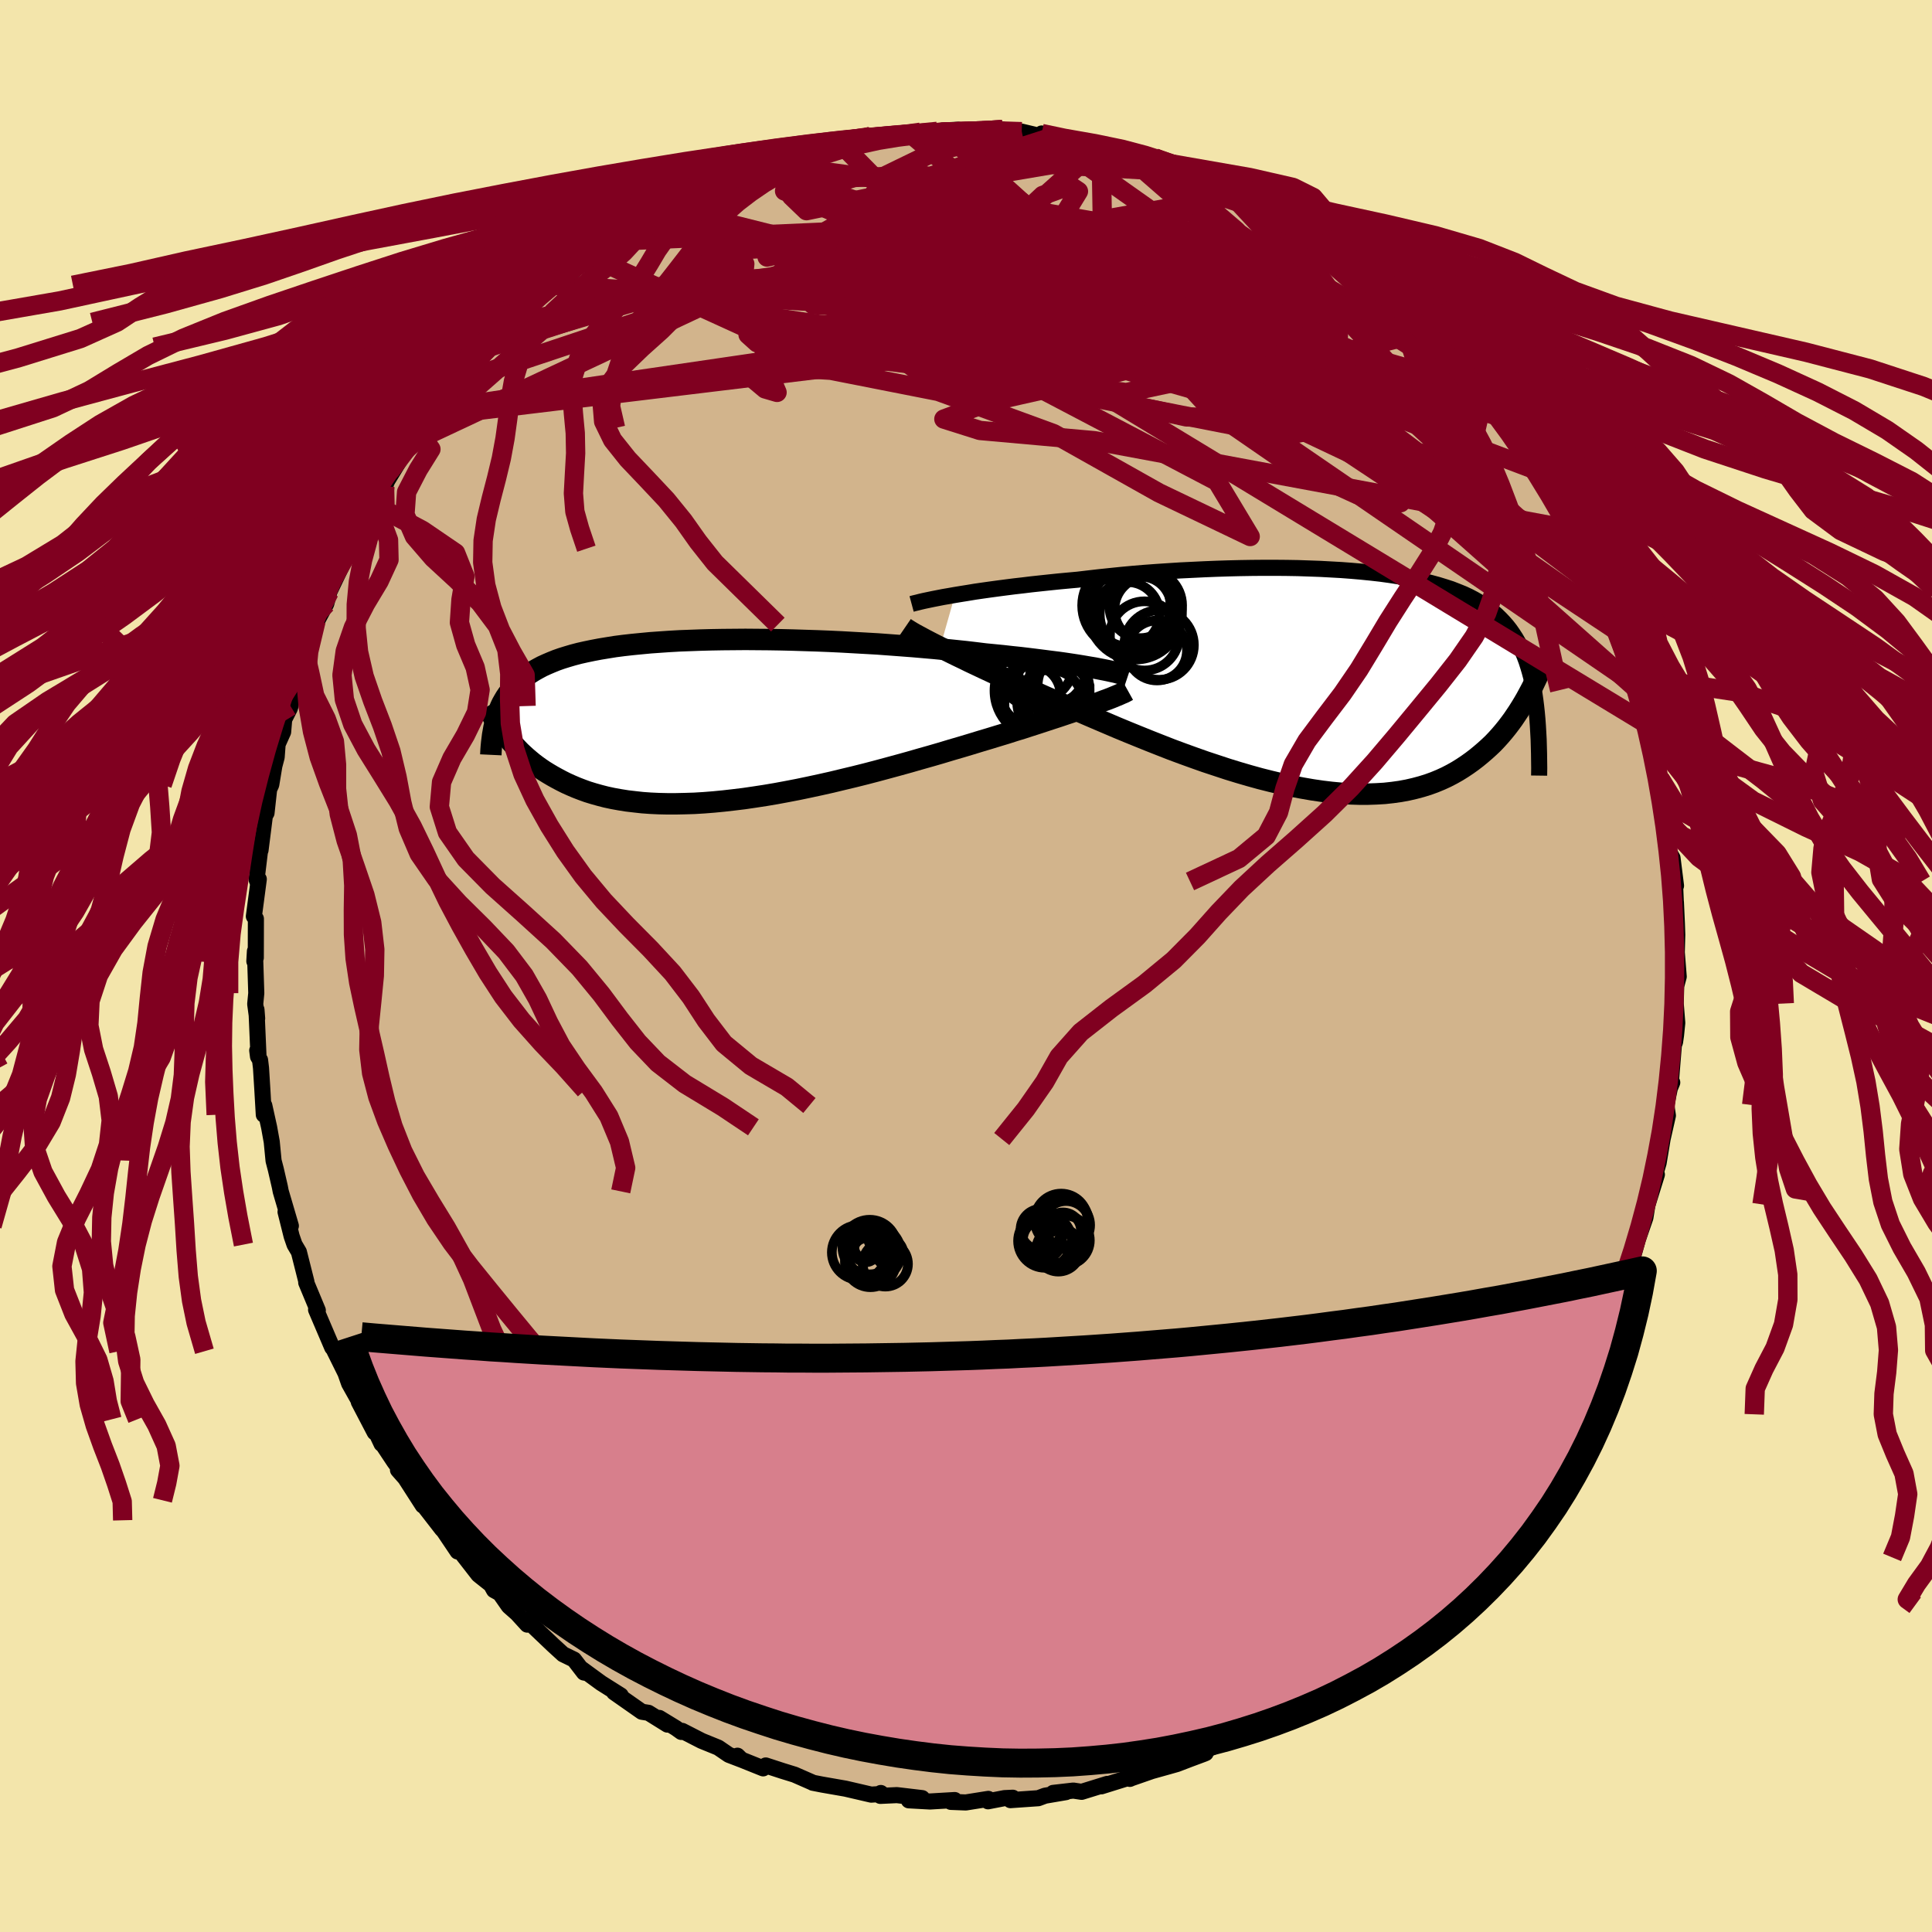 <svg xmlns="http://www.w3.org/2000/svg" width="500" height="500" viewBox="-100 -100 200 200"><defs><clipPath id="c"><path d="m39.58-5.44-.55-.09-.58-.1-.61-.1-.65-.1-.67-.1-.71-.1-.73-.09-.77-.1-.79-.1-.81-.1-.84-.1-.87-.09-.88-.1-.91-.09-.93-.09-.97-.12-1.02-.12-1.05-.11-1.08-.11-1.11-.11-1.14-.1-1.16-.1-1.19-.09-1.21-.09-1.22-.09L15.9-8l-1.25-.07-1.25-.07-1.26-.06-1.26-.05-1.26-.04-1.25-.04-1.25-.03-1.23-.02-1.23-.01-1.21-.01-1.19.01-1.17.01-1.15.02-1.13.03-1.1.04-1.07.04-1.05.06-1.02.07-.98.07-.95.09-.92.09-.89.1-.85.11-.81.13-.79.13-.74.14-.72.15-.67.15-.65.17-.61.18-.58.18-.54.19-.52.21-.49.21-.46.21-.43.23-.41.23-.38.24-.37.24-.34.26-.32.26-.3.27-.29.28-.26.28-.24.3-.22.3-.21.31-.19.32-.18.32-.16.34-.14.34-.13.35-.12.35.85 1.82.24.3.24.3.26.3.27.3.28.3.29.3.31.29.32.29.34.29.35.29.37.28.39.28.4.27.42.26.44.26.45.25.47.25.5.25.51.23.54.23.57.22.58.21.62.19.64.18.66.17.7.15.72.13.75.12.77.09.81.09.83.06.86.04.88.02h.92l.93-.02.97-.03.99-.06 1.01-.08 1.03-.1 1.05-.12 1.07-.13 1.09-.16 1.11-.17 1.12-.19 1.13-.21 1.14-.22 1.15-.24 1.16-.25 1.16-.26 1.16-.28 1.17-.28 1.16-.29 1.15-.3 1.15-.31 1.14-.31 1.12-.31 1.11-.32 1.1-.31 1.07-.31 1.06-.32 1.03-.3 1-.3.98-.3.94-.28.88-.27.86-.26.84-.27.82-.25.8-.26.78-.25.76-.25.73-.24.71-.23.68-.23.66-.22.63-.22.59-.21.57-.2.54-.19"/></clipPath><clipPath id="b"><path d="m-39.53-8.88.67-.11.69-.11.72-.12.76-.11.78-.11.81-.11.84-.11.86-.11.88-.1.9-.11.93-.1.94-.1.96-.1.97-.09.99-.09 1.1-.13 1.13-.13 1.15-.12 1.17-.12 1.19-.11 1.2-.1 1.22-.09 1.22-.08 1.24-.08 1.24-.06 1.24-.06 1.24-.05 1.24-.04 1.23-.03 1.23-.02 1.21-.01h1.21l1.18.01 1.17.02 1.16.04 1.13.04 1.11.06 1.08.06 1.06.08 1.03.09 1 .1.97.11.95.13.91.14.88.15.84.16.82.18.78.19.74.2.72.22.68.22.64.25.62.25.58.27.55.29.52.3.49.31.46.32.43.34.41.35.38.37.36.38.34.39.32.41.29.42.28.43.26.45.24.47.23.48.2.49.19.51.17.53.16.54.15.56.13.57.11.59.11.61.09.62.08.64-.82-1.2-.23.42-.25.43-.26.43-.27.43-.28.42-.29.43-.31.42-.32.42-.34.42-.35.41-.36.4-.38.4-.4.38-.42.38-.43.37-.45.37-.47.36-.49.35-.51.34-.53.33-.55.31-.58.3-.61.28-.63.26-.66.24-.68.21-.71.19-.74.17-.76.14-.79.11-.82.09-.85.05-.87.03h-.9l-.93-.03-.95-.06-.97-.09-1-.12-1.02-.15-1.04-.18-1.06-.2-1.07-.23-1.1-.26-1.11-.28-1.12-.31-1.13-.33-1.14-.35-1.15-.38-1.15-.38-1.16-.41-1.16-.42-1.16-.43-1.15-.45-1.14-.45-1.14-.46-1.13-.46-1.11-.46-1.1-.47-1.08-.46-1.07-.46-1.03-.45-1.02-.44-.99-.43-.96-.42-.88-.39-.87-.39-.85-.39-.83-.38-.81-.37-.79-.37-.77-.36-.75-.35-.72-.34-.7-.33-.67-.33-.65-.31-.61-.3-.59-.29-.56-.28"/></clipPath><filter id="a"><feTurbulence baseFrequency=".05" numOctaves="3" result="noise" type="noise"/><feDisplacementMap in="SourceGraphic" in2="noise" scale="2"/></filter></defs><rect width="100%" height="100%" x="-100" y="-100" fill="#F3E5AB"/><path fill="tan" stroke="#000" stroke-linejoin="round" stroke-width="1.667" d="m73.78 1.1-.23.86-.02-.31-.06 2.23.16 2.01-.13 1.28-.1.7-.12.3-.35 4.32.18-.43-.14.07-.47 2.26.16 1.09-.55 2.43-.41 2.47-.28.96.1.25-1 3.21-.01-.12.26-1.38-.44 2.75-.8 2.31.39-1.39-.92 3.31-.3 1.02-.98 2-.13 1.21-.46.86-.6 1.44-1.18 2.75v.45l.04.14-.98 2.04-.59.49h-.02l-.89 2.31-.51 1.42-.8.82-.62 1.12-.37 1.04-1.13 1.74-.89 1.43.53-1.07-1.19 1.8.18-.31-1.85 2.99-1.58 2.25-.11-.2-.65.7-1.33 1.59-.78.91-.23.71-1.52 1.85-.37-.1-1.63 2.04-1.49.95-.56.57 1.24-1.07-1.67 1.43-2.06 2.17-.02.04-2.31 1.7.03.39-1.22.69-.97.83-.48.4-.76.23.01.21L35.23 76l-.4.09-1.48.76-.38.39-.33.36-3.14 1.68-.85.5-.21.05-.41-.12-3.45 1.58.23.19-.19.08-1.45.54-1.33.51-.88.25-1.72.48-2.1.73-.18.08-.1-.12-2.85.89.61-.25-2.65.82-.86-.13-2.09.24 1.33-.08-2.17.37-.7.26-2.88.2.24-.25-.85.04-1.71.33.03-.25-2.33.37-1.55-.06.4-.19-2.56.15-2.19-.12 1.38-.23-2.62-.31-1.71.08.05-.3.13.1-1.12.07-2.67-.62-2.41-.42-.97-.19.05.01-1.94-.85-1.23-.38-1.75-.57-.27.3-2.24-.9-.42-.41.39.4-1.28-.49-1.1-.75-1.72-.7-2.01-1.03-.09.11-.56-.4-1.72-1.05.84.69-1.96-1.22-.69-.11-2.87-2.01.69.32-2.03-1.28-2.08-1.52.64.49-.34-.06-1.03-1.34-1.13-.55-1.05-.96-2.77-2.64.11.53-1.06-1.16-.85-.75-.92-1.32-.61-.34-.31-.56-1.3-1.03-1.47-1.89-1.02-1.32.33.8-1.38-2.05-.92-1.18.69.92-2.32-2.99.33.54-1.82-2.83-.75-.85.74.69-1.12-1.53-1.37-2.06.05.2-1.21-2.55.5 1.36-1.65-3.16.38.56-1.38-2.46-.38-1.08-1.15-2.32.11.06-.33-.39-1.67-3.91.14.11.04-.04-1.2-2.88.02-.08-.78-3.09-.45-.76-.3-.87-.63-2.52.55 1.45-1.05-3.57-.09-.47-.42-1.82-.23-.88-.19-1.96-.27-1.5-.5-2.26-.05.96-.15-2.57-.14-2.27-.1-.83-.21-.35-.08-.64.13.61-.21-4.83.07.91-.2-1.49.11-1.13-.14-4.34-.06 1.04.15-.36.01-4.04h-.01l-.2-.25.51-3.85-.14.28-.09-.25.55-4.57-.14 1.54.45-3.56.17-.29.27-2.45.22-.48.32-1.94.24-.91.1-1.34.57-1.27.11-1.3.58-1.14.07-.24.14-1.36 1.14-3.1.48-1.36-.15.71 1.04-3.71-.03.49-.07-.1 1.15-2.15.59-2.24-.28 1.02 2.23-4.67-.25.18.18-.62 1.42-2.22-.73 1.4.65-1.59 2.27-3.45-.04.09.85-1.99-.67 1.5 2.09-3.43.32-.6.88-1.25.43-.34.92-1.22 1.24-1.56-.87.87 1.99-2.41.49-.57-.24.16 3.4-3.97.04.33 1.03-1.45.68-.65.62-.46.91-.94 1.33-1.32-.58.6 2.67-2.18.7-.62.98-.53 1.1-1.12.65-.61.27-.11 1.57-.85.75-.71.99-.43 2.55-1.78 1.1-.45-1.12.43 1.85-1.28.66.07 1.04-.87.67-.21 1.44-.59 1.84-1.06 1.82-.55.92-.46 1.1-.57-.49.14 2-.36.22-.31.79-.38 2.64-.42 1.8-.43-.34-.27 1.48-.03.87-.15 1.95-.66.96-.22.5.07.42.05.95-.05 2.36-.31.96-.21 1.74-.09 2.17-.17-1.62.08 2.71.19 1.71.03 1.78-.3-.05-.03-.16.36 2.2-.13 2.2.52-.14-.33 2.96.7-1.84-.34 3.7.69 1.28.25-.23-.02 1.39.14.8.16 2.99.85-2.34-.67 2.99.77.93.51 2.21.97-1.65-.91 2.72 1.43 1.62.6-.52-.43 2 .94 1.34.81.22-.34 2.19 1.56.54-.11 1.24.94 1.38.96-.05-.32 2.56 1.65-.46-.07 2.11 1.13.46.38 1.48 1.04-.66-.32 1.39.95 2.87 2.66-1.5-1.55 3.38 3.01.72.75-.69-.62 1.93 1.82.65.21.07.22.92 1.06 2.01 2.11-.01.37.19.06 2 2.47.6.62-.13.07 1.86 2.23.15-.01 1.02 1.77 1.2 1.11 1.35 2.68-.44-.54.28.44 1.23 1.66.66.87.63 1.42.59 1.16.58 1.04 1.07 2.09.33.83.43.03.56 1.16.67 2.27.29.63.05.06 1.05 2.56.64 1.13.33 1.23.56 1.87.46 1.33.42 1.44-.13-.47 1.31 4.14-.29-.79.25 1.43.37 1.22.16.38.61 3.24v.76l.54 2.96.02.52.45 2.31-.25-1.11.19 2.17.35.62.36 2.87-.11-.44.12 2.87-.02-.71.1 2.17.04 1.19-.05 1.82.2 2.51-.23.86" filter="url(#a)"/><path fill="#fff" d="m-39.53-8.88.67-.11.69-.11.72-.12.76-.11.78-.11.81-.11.84-.11.86-.11.88-.1.9-.11.93-.1.94-.1.96-.1.97-.09.99-.09 1.1-.13 1.13-.13 1.15-.12 1.17-.12 1.19-.11 1.2-.1 1.22-.09 1.22-.08 1.24-.08 1.24-.06 1.24-.06 1.24-.05 1.24-.04 1.23-.03 1.23-.02 1.21-.01h1.21l1.18.01 1.17.02 1.16.04 1.13.04 1.11.06 1.08.06 1.06.08 1.03.09 1 .1.97.11.95.13.91.14.88.15.84.16.82.18.78.19.74.2.72.22.68.22.64.25.62.25.58.27.55.29.52.3.49.31.46.32.43.34.41.35.38.37.36.38.34.39.32.41.29.42.28.43.26.45.24.47.23.48.2.49.19.51.17.53.16.54.15.56.13.57.11.59.11.61.09.62.08.64-.82-1.2-.23.42-.25.43-.26.43-.27.43-.28.42-.29.43-.31.42-.32.42-.34.42-.35.41-.36.4-.38.4-.4.38-.42.38-.43.37-.45.37-.47.36-.49.35-.51.34-.53.33-.55.31-.58.3-.61.28-.63.26-.66.24-.68.21-.71.19-.74.17-.76.14-.79.11-.82.09-.85.05-.87.03h-.9l-.93-.03-.95-.06-.97-.09-1-.12-1.02-.15-1.04-.18-1.06-.2-1.07-.23-1.1-.26-1.11-.28-1.12-.31-1.13-.33-1.14-.35-1.15-.38-1.15-.38-1.16-.41-1.16-.42-1.16-.43-1.15-.45-1.14-.45-1.14-.46-1.13-.46-1.11-.46-1.1-.47-1.08-.46-1.07-.46-1.03-.45-1.02-.44-.99-.43-.96-.42-.88-.39-.87-.39-.85-.39-.83-.38-.81-.37-.79-.37-.77-.36-.75-.35-.72-.34-.7-.33-.67-.33-.65-.31-.61-.3-.59-.29-.56-.28" filter="url(#a)" transform="translate(38.39 -29.53)"/><path fill="#fff" d="m39.58-5.44-.55-.09-.58-.1-.61-.1-.65-.1-.67-.1-.71-.1-.73-.09-.77-.1-.79-.1-.81-.1-.84-.1-.87-.09-.88-.1-.91-.09-.93-.09-.97-.12-1.02-.12-1.05-.11-1.08-.11-1.11-.11-1.14-.1-1.16-.1-1.19-.09-1.21-.09-1.22-.09L15.9-8l-1.25-.07-1.25-.07-1.26-.06-1.26-.05-1.26-.04-1.25-.04-1.25-.03-1.23-.02-1.23-.01-1.21-.01-1.19.01-1.17.01-1.15.02-1.13.03-1.1.04-1.07.04-1.05.06-1.02.07-.98.07-.95.09-.92.09-.89.1-.85.11-.81.13-.79.13-.74.14-.72.15-.67.15-.65.17-.61.18-.58.18-.54.19-.52.21-.49.21-.46.21-.43.23-.41.23-.38.24-.37.24-.34.26-.32.26-.3.27-.29.28-.26.28-.24.3-.22.3-.21.31-.19.32-.18.32-.16.34-.14.34-.13.35-.12.35.85 1.82.24.3.24.3.26.3.27.3.28.3.29.3.31.29.32.29.34.29.35.29.37.28.39.28.4.27.42.26.44.26.45.25.47.25.5.25.51.23.54.23.57.22.58.21.62.19.64.18.66.17.7.15.72.13.75.12.77.09.81.09.83.06.86.04.88.02h.92l.93-.02.97-.03.99-.06 1.01-.08 1.03-.1 1.05-.12 1.07-.13 1.09-.16 1.11-.17 1.12-.19 1.13-.21 1.14-.22 1.15-.24 1.16-.25 1.16-.26 1.16-.28 1.17-.28 1.16-.29 1.15-.3 1.15-.31 1.14-.31 1.12-.31 1.11-.32 1.1-.31 1.07-.31 1.06-.32 1.03-.3 1-.3.98-.3.94-.28.88-.27.86-.26.84-.27.82-.25.8-.26.78-.25.76-.25.73-.24.71-.23.68-.23.66-.22.63-.22.59-.21.57-.2.54-.19" filter="url(#a)" transform="translate(-26.28 -25.41)"/><g fill="none" stroke="#000" transform="translate(38.39 -29.53)"><path stroke-linejoin="round" stroke-width="1.667" d="m-44.02-7.95.26-.07.3-.07.35-.09.39-.09.43-.09.48-.1.51-.1.56-.11.59-.1.62-.11.67-.11.69-.11.72-.12.76-.11.78-.11.81-.11.84-.11.86-.11.88-.1.9-.11.93-.1.94-.1.96-.1.97-.09.99-.09 1.1-.13 1.13-.13 1.15-.12 1.17-.12 1.19-.11 1.2-.1 1.22-.09 1.22-.08 1.24-.08 1.24-.06 1.24-.06 1.24-.05 1.24-.04 1.23-.03 1.23-.02 1.21-.01h1.21l1.18.01 1.17.02 1.16.04 1.13.04 1.11.06 1.08.06 1.06.08 1.03.09 1 .1.97.11.95.13.91.14.88.15.84.16.82.18.78.19.74.2.72.22.68.22.64.25.62.25.58.27.55.29.52.3.49.31.46.32.43.34.41.35.38.37.36.38.34.39.32.41.29.42.28.43.26.45.24.47.23.48.2.49.19.51.17.53.16.54.15.56.13.57.11.59.11.61.09.62.08.64.07.65.06.66.05.69.04.69.04.72.02.72.02.74.01.75.01.77-.01.78" filter="url(#a)"/><path stroke-linejoin="round" stroke-width="2.222" d="m-44.73-5.47.19.13.24.15.28.17.31.18.35.19.39.21.43.23.46.24.49.25.52.26.56.28.59.29.61.3.65.31.67.33.7.33.72.34.75.35.77.36.79.37.81.37.83.38.85.39.87.39.88.39.96.42.99.43 1.02.44 1.03.45 1.07.46 1.08.46 1.1.47 1.11.46 1.13.46 1.14.46 1.14.45 1.15.45 1.16.43 1.16.42 1.16.41 1.15.38 1.15.38 1.14.35 1.13.33 1.12.31 1.11.28 1.1.26 1.07.23 1.06.2 1.04.18 1.02.15 1 .12.97.09.95.06.93.03h.9l.87-.03.85-.05.82-.09.79-.11.76-.14.74-.17.71-.19.68-.21.66-.24.63-.26.61-.28.58-.3.55-.31.53-.33.51-.34.49-.35.47-.36.45-.37.43-.37.42-.38.4-.38.38-.4.36-.4.35-.41.34-.42.32-.42.31-.42.29-.43.28-.42.27-.43.26-.43.25-.43.23-.42.23-.43.22-.42.2-.42.2-.42.19-.41.18-.41.18-.4.16-.4.17-.4.15-.39" filter="url(#a)"/><circle cx="-18.62" cy="-3.132" r="3.104" clip-path="url(#b)" filter="url(#a)"/><circle cx="-21.795" cy="-7.792" r="4.57" clip-path="url(#b)" filter="url(#a)"/><circle cx="-20.865" cy="-7.022" r="4.828" clip-path="url(#b)" filter="url(#a)"/><circle cx="-20.335" cy="-7.607" r="3.196" clip-path="url(#b)" filter="url(#a)"/><circle cx="-21.69" cy="-6.887" r="3.334" clip-path="url(#b)" filter="url(#a)"/><circle cx="-20.56" cy="-6.867" r="3.984" clip-path="url(#b)" filter="url(#a)"/><circle cx="-18.4" cy="-3.697" r="3.6" clip-path="url(#b)" filter="url(#a)"/><circle cx="-19.62" cy="-7.377" r="3.402" clip-path="url(#b)" filter="url(#a)"/><circle cx="-19.915" cy="-4.642" r="3.58" clip-path="url(#b)" filter="url(#a)"/><circle cx="-19.675" cy="-7.797" r="3.656" clip-path="url(#b)" filter="url(#a)"/></g><g fill="none" stroke="#000" transform="translate(-26.28 -25.41)"><path stroke-linejoin="round" stroke-width="2.222" d="m43.04-4.62-.18-.06-.21-.07-.25-.08-.29-.07-.33-.09-.37-.08-.41-.09-.44-.09-.47-.09-.51-.1-.55-.09-.58-.1-.61-.1-.65-.1-.67-.1-.71-.1-.73-.09-.77-.1-.79-.1-.81-.1-.84-.1-.87-.09-.88-.1-.91-.09-.93-.09-.97-.12-1.02-.12-1.05-.11-1.08-.11-1.11-.11-1.14-.1-1.16-.1-1.19-.09-1.21-.09-1.22-.09L15.9-8l-1.25-.07-1.25-.07-1.26-.06-1.26-.05-1.26-.04-1.25-.04-1.25-.03-1.23-.02-1.23-.01-1.21-.01-1.19.01-1.17.01-1.15.02-1.13.03-1.1.04-1.07.04-1.05.06-1.02.07-.98.07-.95.09-.92.09-.89.1-.85.11-.81.13-.79.13-.74.14-.72.15-.67.15-.65.17-.61.18-.58.18-.54.19-.52.21-.49.21-.46.21-.43.23-.41.23-.38.24-.37.24-.34.26-.32.26-.3.27-.29.28-.26.28-.24.3-.22.3-.21.31-.19.32-.18.32-.16.34-.14.34-.13.35-.12.35-.11.37-.09.37-.09.37-.07.39-.07.39-.05.4-.05.4-.04.41-.03.42-.02.42" filter="url(#a)"/><path stroke-linejoin="round" stroke-width="2.222" d="m43.03-3.11-.18.1-.21.11-.26.11-.29.13-.34.14-.36.15-.41.16-.44.16-.47.18-.51.18-.54.19-.57.2-.59.21-.63.22-.66.22-.68.23-.71.23-.73.24-.76.25-.78.25-.8.26-.82.25-.84.27-.86.26-.88.27-.94.28-.98.3-1 .3-1.03.3-1.06.32-1.07.31-1.1.31-1.11.32-1.12.31-1.14.31-1.15.31-1.15.3-1.16.29-1.17.28-1.16.28-1.16.26-1.16.25-1.15.24-1.14.22-1.13.21-1.12.19-1.11.17-1.09.16-1.07.13-1.05.12-1.03.1-1.01.08-.99.06-.97.03-.93.02h-.92l-.88-.02-.86-.04-.83-.06-.81-.09-.77-.09-.75-.12-.72-.13-.7-.15-.66-.17-.64-.18-.62-.19-.58-.21-.57-.22-.54-.23-.51-.23-.5-.25-.47-.25-.45-.25-.44-.26-.42-.26-.4-.27-.39-.28-.37-.28-.35-.29-.34-.29-.32-.29-.31-.29-.29-.3-.28-.3-.27-.3-.26-.3-.24-.3-.24-.3-.22-.3-.22-.3-.2-.29-.2-.29-.18-.3-.18-.28-.17-.29-.16-.28-.16-.28-.15-.28" filter="url(#a)"/><circle cx="35.125" cy="-5.798" r="4.016" clip-path="url(#c)" filter="url(#a)"/><circle cx="36.285" cy="-3.748" r="4.702" clip-path="url(#c)" filter="url(#a)"/><circle cx="34.855" cy="-1.743" r="4.602" clip-path="url(#c)" filter="url(#a)"/><circle cx="37.39" cy="-4.153" r="4.524" clip-path="url(#c)" filter="url(#a)"/><circle cx="34.15" cy="-3.088" r="4.92" clip-path="url(#c)" filter="url(#a)"/><circle cx="34.1" cy="-6.028" r="4.836" clip-path="url(#c)" filter="url(#a)"/><circle cx="37.4" cy="-3.623" r="3.702" clip-path="url(#c)" filter="url(#a)"/><circle cx="34.985" cy="-1.843" r="3.404" clip-path="url(#c)" filter="url(#a)"/><circle cx="33" cy="-2.663" r="3.066" clip-path="url(#c)" filter="url(#a)"/><circle cx="33.165" cy="-6.183" r="4.342" clip-path="url(#c)" filter="url(#a)"/></g><g fill="none" stroke="#800020" stroke-linejoin="round" stroke-width="2"><path d="m-38.96-73.46 21.07 9.61 19.86 2.52 8.58-4.07 3.06-4.01-.6-1.66H9.04l-6.1.23-6.02-.42-3.79-1.16-.42-1.35 2.68-.88h4.42l4.25.77 2.47.98.05.42-1.79-.65-2.2-1.57-1.22-1.7.74-.8 3.74.85 8.53 2.89 13.38 4.69 9.12 2.46L15.89-84.6" filter="url(#a)"/><path d="m13.7-84.9-24.79 6.37 3.7 2.64 5.46 2.85 2.2 3.45 1.08 3.51 1.95 2.31 3.34.16 4.35-1.76 4.55-2.49 3.64-1.97 1.58-.95-1.01-.07-3.2.54-4.28 1.03-4.49 1.26-2.89 1.65 9.95 7.59 55.9 33.89" filter="url(#a)"/><path d="m-15.16-84.8-3.62 4.57 9.87 4.18 10.95 1.67 8.39-.56 6.26-1.39 4-1.28 1.46-.9-.27-.43-.36.11.46.52.3.58-1.84.44-3.3 1.72 5.59 8.98 44.42 31.03" filter="url(#a)"/><path d="m-55-57.61 60.33-8.83 24.42.52 8.59 1.94-.81-.6-4.69-1.95-4.1-1.11-1.37.68 1.54 2.33 3.76 3.49L37.64-57l4.82 4.15 2.98 3.31-.45 1.58-4.43-.81-7.31-3.33-7.69-5.3-5.68-6.18-3.02-5.75-1.67-4.02-.73-.8 4.85 4.76L38.97-55.7l30.59 27.14" filter="url(#a)"/><path d="m53.72-59.09-16.43 3.33-26.33-7.5-16.83-4.92-7.25-2.25-1.74-1.38-.65-1.22-2.01-.91-3.4-.34-3.4.18-1.91.42.17.39 1.61.29 1.55.32-.05.51-2.25.72-3.78.8-3.78.7-2.38.44-.42.08 1.11-.26 1.74-.27 2.88-.03 12.22-1.7 45.79-8.04" filter="url(#a)"/><path d="m-57.6-54.11 33.04-15.51 26.77-5.45 15.32-1.25 6.9.34L27-74.47l1.99 3.14 3.24 4.5 3.74 4.43 1.84 2.48-2.09-.59-6.07-3.31-7.89-4.5-6.45-3.84-2.39-1.85 2.38.51 5.91 2.42 7.25 3.28 6.24 2.85 1.68 1.02-11.29-2.85-46.87-15.99" filter="url(#a)"/><path d="M59.01-51.34 13.03-68.73l-5.11-1.21 2.86.55.87-.96-1.23-1.1-2.6.07L3.91-70l-5.01 2-5.2 1.53-3.9.21-1.24-1.1 1.97-1.56 4.64-.92 6.1.18 5.61.43 1.8-1.25-4.98-4.56-5.72-6.58L13.7-84.9" filter="url(#a)"/><path d="m-12.81-84.98 4.64 4.71 20.98 5.54 16.71 5.27 7.92 3.1 1.11 1.13-2.35.4-3.68.36-4.48-.06-5.11-1.22-5.13-2.61-4.25-3.41-2.99-3.16-2.11-1.9-1.66.04-.77 2.23 1.3 4.15 3.59 5.07 2.8 4.03-4.26.36-15.18-4.75-19.79-6.21-22.09 5.74" filter="url(#a)"/><path d="M-36.64-75.02 6.54-76.9l14.62.22.25.66L18-74.81l-2.06 1.23-.49.82-.24.86-.73 1.76-1.38 3.02-2.3 3.63-3.84 2.88-5.54.84-6.25-1.71-4.92-3.67-1.72-4.24 1.77-3.23 3.4-1.11 1.77 1.13-2.39 2.3-5.79 1.72-3.13.12 9.64.43L24-60.17l45.43 31.14" filter="url(#a)"/><path d="m-42.66-70.47 55.22 3.51 17.07 1.22-2.27-3.42-9.03-3.76-9.78-2.24-7.51-.48-3.71.98.5 1.9 4.07 2.05 6.33 1.41 7.05.32 6.47-.65 5.17-1.04 3.68-.79 2.34-.18 1.14.35-.01.4-.98-.1-1.52-.94L30-73.68l-1.99-2.41-3.43-2.94-2.65-2.11 10.44 3.46" filter="url(#a)"/><path d="M66.05-38.18 38.37-63.65 16.81-74.01l-9.64-2.1-2.31 1.32-1.57 1.77L.35-72l-2.64.29-.38-.06 2.19-.16 3.85-.27 4.55-.36 4.83-.27 4.84.04 4.08.4 2.12.53-.81.38-3.78.17-5.65-.1-5.62-.62-2.47-.77 7.5 2.47 42.49 13.54" filter="url(#a)"/><path d="m55.6-56.8-16.69-7.39-21.02-9.17-14.62-5.16-8.06-2.19-2.63-.86.94-.19 2.2.57 1.33 1.41-.82 1.92-2.99 1.74-4.01 1.02-3.39.26-1.46.07 1.02.61 3.23 1.46 4.51 1.85 4.39 1.3 2.81.03.1-1.08-3.12-1.57-5.31-2.59-.44-5.46 17.38-5.6" filter="url(#a)"/><path d="m50.93-62.24-16.87-9.94-22.16-4.28-18.18-.08-6.77 1.26 5.55 1.14 13.39 1.16 15.02 1.91 11.7 2.86 5.69 3.12-1.11 1.85-6.97-1.23-9.53-5.25-6.58-7.68-.1-5.77 5.52-.48" filter="url(#a)"/><path d="m13.93-84.88-7.26 6.47-4.44 10.03-.17 5.82.22-.13.08-4.19.65-5.46 1.92-4.6 3.01-2.83 2.8-1.02.9.6-1.44 2.36-1.78 4.33 1.27 5.27 3.77 2.43-6.83-5.26-39.75-6.19" filter="url(#a)"/><path d="m-31.27-78.53 50.36 12.64 14.23 6.06 1.89 1-.93-.75-1.08-.78.17.06 2.15 1.07 3.47 1.53 2.78 1.04-.31-.29-5.11-1.9-10.15-3.04-13.77-3.29-14.59-2.71-12.04-1.77-6.49-.91.93-.27 8.69.59 15.26 2.4 19.16 5.49 18.89 8.77 12.89 8.41-.48-2.29-23.52-31.15" filter="url(#a)"/><path d="M53.72-59.09 33.07-54.9 3.72-60.68l-8.67-6.31 7.72-4.06 13.35-1 11.07 1.27 5.08 2.28-1.61 2.52-7.26 2.62-10.68 2.64L2.45-58.4l-4.74 1.78 3.73 1.18 11.84 1.06 49.42 9.19" filter="url(#a)"/><path d="M67.79-34.43 22.58-64.45l-.52-3.95 10.75 3.94 7.66 3.5 1.76 2.04-3.37 1.42-7.15.89-8.88-.23-8.08-1.76-5.59-3.08-3.21-3.82-2.06-3.79-1.64-3.06-.45-1.94 2.12-.85 5.06.01 6.17 1.02 2.47 3.13-12.67 6.75-60.32 7.31" filter="url(#a)"/><path d="m-49.32-64.07 15.66-5.11 18.46 2.76 15.99 1 8.48-.18.67.12L5-65.71l-6.4-1.64-3.18-2.68 2.88-2.15 8.65-.28 11.16 1.4 9.11 1.49 3.56-.39-1.28-2.67 2.26-.49 21.36 13.41" filter="url(#a)"/><path d="m-29.57-79.33 55.56 29.16 3.43 5.71-9.44-4.52-10.91-6.13-11.94-4.37-11.12-2.19-6.95-.42-1.54.93 1.69 1.42 1.23.36-.98-2.3-.95-5.41 3.65-7.1 10.81-6.08 15.91-2.69 13.79.79" filter="url(#a)"/><path d="m-33.12-77.25 31.66 6.8.14-.45h-1.14l-.67 2.99-.88 3.85-.69 2.1.88-.17 3.62-1.16 5.67-.85 4.79-.37.6-.7-4.51-1.82-6.68-2.99L-4-73.48l2.56-3.11 6.09-2.14 1.09-.38-14.2 3.9-44.3 14.78" filter="url(#a)"/><path d="m-57.92-53.51 14.14-12.43 16.34-4.86 18.5-1.09 12.97 1.28 5.65 2.21 2.16 2.3 2.99 2.14 4.95 1.59 4.38.08.11-2.43-5.58-4.8-7.8-5.36-2.53-3.06 9.16 1.59 19.16 6.58 14.26 7.16" filter="url(#a)"/><path d="M38.37-73.95 34.08-71l-15.11-2.41-8.82 1.46.22 3.49 4.5 2.19 3.26-.55.13-2.53-1.71-2.74-1.85-1.35-1.34.81-.38 2.62 1.6 2.82 3.09.23-1.15-4.78-14.28-8.2-22.51-3.05" filter="url(#a)"/><path d="m65.76-38.81-38.9-29.35-19.53-9.45-10.69-2.41-2.59.9 4.05 3 7.04 3.76 5.7 3.12 1.72 1.62-1.9.1-3.05-.85-1.58-1.05 1.02-.7 2.97-.17 3.27.22 1.77.31-1.08.07-4.31-.22-5.79-.01-2.37 1.26 7.75 3.77 20.29 6.64 22.36 6.58 1.68-7.35" filter="url(#a)"/><path d="m15.09-84.76-31.6 6.57-1.56-1.5 6.53-1.94 7.18-.21 5.83 1.48 3.55 2.25L6-76.2l-.8.85-1.39-.27-1.53-.85-2.39-.65-4.25.22-6.11 1.15-6.31 1.48-3.81.88.72-.26 5.16-.88 7.82.16 9.54 2.45 9.87 1.34L-5.67-86.1" filter="url(#a)"/><path d="m-2.42-86.49 16.13 14.57 6.69 10.1 11.62 5.91 9.06 1.61 3.31-1.04-1.49-2.16-4.06-2.44-4.61-2.23-3.93-1.66-2.87-1.08-2.4-.83-3.23-1.02-5.48-1.44-8.16-1.6-9.4-1.36-7.74-1.07-3.55-1.3.54-2.17 1.83-3.01 1.62-3.01 5.44-2.64 8.87-2.01" filter="url(#a)"/><path d="M26.84-80.54 45.91-60l-8.65-.12-15.63-4.23-7.58-2.41 2.91-.01 7.56 1.17 5.56 1.19.74.81-2.71.45-3.13-.11-2.14-1.17-2.38-2.08-3.38-1.28.81 1.85 14.89 3.98 15.23-3.82" filter="url(#a)"/><path d="M53.12-59.71 8.31-72.75l-5.95-3.09L.3-74.37l-6.49 2.41-6.71 1.11-2.4-.71 3.04-1.56 7.31-1.03 9.56.29 9.57 1.5 7.42 1.99 3.72 1.72-.42 1.18-3.74.95-5.37 1.17-5.16 1.19-3.76-.09-1.26-2.08 9.43 1.56 50.05 23.69" filter="url(#a)"/><path d="M-22.27-82.63 12.8-69.32l.96-3.2-1.59-3.33-.41-.72 2.26 2.04 5.45 4.23 6.47 4.77 4.24 3.14.55.2-1.6-2.2-.7-2.72 2.11-1.38 4.18.42 3.46.87-.74-1.34-8.26-6.66-14.09-9.56" filter="url(#a)"/><path d="m7.83-86.18 14.22 10.05 12.78 7.62 4.8 1.26-.83-1.16-5.3-1.48-8.81-.9-10.48.23-10.14 1.5-8.75 2.17-7.26 1.86-5.83.81-3.86-.3-.93-.84 2.5-.56 5.68.48 8.32 1.89 10.73 2.72 11.92 1.47 8.78-1.87 4.77-1.14 33.96 20.1M-2.97-86.4l-2.91.28-3.09.27-3.11.32-2.96.41-2.74.48-2.67.55-2.78.63-2.97.7-3.1.79-3.08.87-2.93.95-2.8 1.01-2.79 1.05-2.97 1.11-3.32 1.16-3.73 1.24-4.03 1.32-4.07 1.42-3.94 1.48-3.89 1.53-4.33 1.51-5.5 1.5-7.3 1.75" filter="url(#a)"/><path d="m-4.71-86.31-2.6.35-2.11.27-2.13.35-2.26.45-2.35.53-2.4.61-2.46.68-2.52.75-2.6.84-2.62.93-2.56.99-2.45 1.07-2.31 1.14-2.18 1.2-2.12 1.25-2.13 1.32-2.2 1.37-2.33 1.44-2.5 1.52-2.66 1.6-2.78 1.7-2.86 1.79-2.89 1.87-2.88 1.91-2.85 1.93-2.74 1.91-2.55 1.92-2.36 1.97-2.25 2.07-2.41 2.19-2.8 2.2-3.13 2.05-2.84 1.87-2.04 2.54" filter="url(#a)"/><path d="m-8.98-85.74-1.7.17-2.26.43-2.31.52-2.33.59-2.42.66-2.58.74-2.75.82-2.81.92-2.72.98-2.51 1.05-2.28 1.11-2.12 1.17-2.08 1.23-2.17 1.31-2.31 1.39-2.44 1.47-2.54 1.55-2.58 1.62-2.57 1.69-2.57 1.75-2.57 1.81-2.63 1.86-2.73 1.92-2.83 1.97-2.87 2.02-2.78 2.06-2.56 2.09-2.37 2.09-2.38 2.11-2.69 2.18-3.08 2.32-3.06 2.45-2.17 2.36-1.36 2.09" filter="url(#a)"/><path d="m-9.4-85.79-1.97.33-2.49.49-3.21.56-3.72.6-3.76.66-3.5.73-3.31.83-3.44.91-3.93.97-4.69 1.05-5.5 1.11-6.2 1.18-6.62 1.23-6.63 1.28-6.1 1.32-4.99 1.38-3.58 1.42-2.45 1.5-2.38 1.58-3.81 1.71-6.38 1.98-9.15 2.46-12.79 2.9" filter="url(#a)"/><path d="m-9.9-85.86-4.22.65-2.27.55-2.34.59-2.8.65-2.98.72-2.88.81-2.81.9-2.99.98-3.4 1.04-3.91 1.09-4.33 1.13-4.56 1.2-4.56 1.28-4.47 1.35-4.44 1.44-4.54 1.51-4.67 1.58-4.64 1.66-4.29 1.74-3.68 1.8-3.09 1.82-2.96 1.8-3.77 1.78-5.8 1.87-9.41 1.81" filter="url(#a)"/><path d="m-9.9-85.86-2.37.66-2 .55-1.81.6-1.66.65-1.62.74-1.7.82-1.8.91-1.89.99-1.88 1.05-1.74 1.1-1.49 1.16-1.19 1.23-.92 1.3-.81 1.37-.9 1.46-1.11 1.54-1.37 1.61-1.49 1.68-1.38 1.75-1.06 1.8-.58 1.85-.12 1.89.15 1.96.19 2.02.04 2.09-.12 2.11-.11 2.04.15 1.89.49 1.76.7 2.08" filter="url(#a)"/><path d="m-9.9-85.86-2.84.65-2.99.56-2.8.59-2.54.65-2.45.72-2.51.81-2.63.91-2.69.98-2.7 1.04-2.68 1.09-2.67 1.14-2.68 1.2-2.65 1.28-2.6 1.37-2.52 1.44-2.51 1.51-2.61 1.6-2.86 1.66-3.17 1.74-3.39 1.79-3.45 1.82-3.32 1.84-3.12 1.87-3.05 2.02-3.01 2.36-2.88 3.14" filter="url(#a)"/><path d="m-12.81-84.98-3.37.36-3.96.57-3.22.66-2.6.73-2.54.84-2.7.92-2.83 1.01-2.91 1.06-3.01 1.11-3.13 1.17-3.2 1.24-3.16 1.32-3.05 1.39-2.98 1.48-3.08 1.55-3.36 1.62-3.77 1.7-4.18 1.75-4.43 1.82-4.44 1.86-4.22 1.92-3.84 1.97-3.43 2.02-3.07 2.06-2.79 2.09-2.64 2.1-2.65 2.13-2.94 2.19-3.58 2.31-4.36 2.41-4.87 2.43-5.19 2.42-7.14 2.75" filter="url(#a)"/><path d="m-13.68-84.83-2.08.45-2.77.59-2.78.65-2.68.74-2.57.84-2.47.93-2.39.99-2.38 1.06-2.43 1.13-2.51 1.18-2.63 1.25-2.74 1.29-2.88 1.33-3.05 1.39-3.27 1.45-3.46 1.53-3.63 1.63-3.77 1.78-4 1.95-4.33 2.09-4.65 2.07-4.55 1.75-3.33 1.4" filter="url(#a)"/><path d="m-14.82-84.53-4.51.74-3.41.66-2.73.75-3.01.86-3.58.95-3.85 1.02-3.66 1.09-3.25 1.14-2.92 1.21-2.74 1.27-2.65 1.31-2.54 1.37-2.52 1.43-2.75 1.51-3.4 1.59-4.44 1.7-5.66 1.8-6.73 1.88-7.27 1.92-7.16 1.93-6.55 1.89-5.84 1.87-5.45 1.94-5.48 2.07-5.42 2.25-4.42 2.28-2.5 1.85-1.72.87" filter="url(#a)"/><path d="m-19.26-83.68-3.69.59-2.3.7-2.27.89-2.49.98-2.74 1.04-2.81 1.1-2.7 1.17-2.62 1.23-2.72 1.29-3 1.34-3.41 1.4-3.84 1.47-4.24 1.55-4.61 1.64-4.89 1.73-5.02 1.81-4.93 1.87-4.58 1.92-4.04 1.93-3.47 1.96-3.05 1.99-2.91 2.02-3.05 2.08-3.35 2.14-3.64 2.19-3.83 2.24-3.91 2.27-3.96 2.32-4.04 2.37-4.14 2.43-4.19 2.5-4.16 2.53-4.17 2.54-4.5 2.5-5.55 2.52-8.34 2.66" filter="url(#a)"/><path d="m-20.05-83.3-1.8.62-1.86.77-2.15.95-2.3 1.05-2.33 1.08-2.32 1.1-2.34 1.14-2.37 1.22-2.41 1.29-2.47 1.39-2.56 1.46-2.7 1.54-2.85 1.61-2.94 1.68-2.89 1.74-2.71 1.79-2.47 1.84-2.31 1.88-2.31 1.94-2.49 2.02-2.68 2.11-2.78 2.14-2.77 2.05-2.6 1.8-1.63 1.05m60.82-36.95 1.41.52-2.49.9-2.15 1.02-1.03 1.04-.37 1.09-.32 1.15-.57 1.22-.74 1.28-.68 1.33-.49 1.37-.4 1.44-.63 1.52-1.13 1.61-1.7 1.7-2.02 1.81-1.95 1.88-1.45 1.92-.69 1.92.16 1.91.93 1.91 1.57 1.97 1.96 2.06 2.03 2.16 1.77 2.18 1.52 2.15 1.74 2.2 2.72 2.67 3.79 3.72M72.4-15.17l1.67 1.67 4.12 2.21 4.46 2.45 2.08 2.63-.46 2.72-1.69 2.75L80.96 2l-.87 2.71.02 2.66.72 2.64 1.13 2.6 1.29 2.58 1.3 2.53 1.28 2.49 1.33 2.45 1.45 2.43 1.6 2.42 1.65 2.46 1.53 2.47 1.19 2.49.71 2.45.2 2.38-.18 2.3-.28 2.21-.07 2.14.4 2.07.83 2.03.91 2.04.39 2.12-.33 2.25-.42 2.21-.87 2.09M-21.78-82.77l-3.03 1.12-3.17 1.11-3.33 1.05-3.36 1.08-3.2 1.14-3.24 1.23-3.75 1.28-4.45 1.32-4.91 1.37-4.82 1.43-4.23 1.51-3.42 1.6-2.71 1.71-2.33 1.8-2.36 1.89-2.76 1.93-3.37 1.91-4.04 1.9-4.65 1.89-5.24 1.94-5.88 2.06-6.62 2.19-7.22 2.19-7.35 2.02-6.72 1.84-3.99 2.53" filter="url(#a)"/><path d="m-22.88-82.2-3.99 1.14-3.15 1.2-2.23 1.14-2.02 1.1-2.25 1.14-2.58 1.23-2.85 1.32-2.95 1.41-2.8 1.49-2.51 1.57-2.18 1.64-1.96 1.71-1.9 1.76-2.01 1.82-2.2 1.87-2.41 1.92-2.53 1.97-2.55 2.02-2.43 2.06-2.24 2.08-2.05 2.1-1.99 2.13-2.12 2.2-2.42 2.28-2.74 2.37-2.9 2.38-2.83 2.29-2.69 2.09-3.51 1.4" filter="url(#a)"/><path d="m-23.8-81.74-3.06 1.29-2.65 1.03-2.66 1.05-2.56 1.16-2.33 1.24-2.18 1.3-2.16 1.34-2.26 1.39-2.35 1.46-2.39 1.54-2.38 1.63-2.33 1.74-2.27 1.82-2.17 1.88-2.01 1.92-1.79 1.94-1.59 1.94-1.5 1.96-1.57 2.01-1.78 2.07-2.11 2.14-2.42 2.18-2.66 2.23-2.74 2.25-2.58 2.3-2.24 2.35-1.81 2.42-1.63 2.51-1.87 2.6-2.16 2.53-1.7 2.29" filter="url(#a)"/><path d="m-30.61-78.46-1.45.94-1.11 1.03-1 1.23-1.26 1.36-1.64 1.44-1.91 1.51-1.94 1.58-1.78 1.65-1.52 1.71-1.2 1.78-.87 1.82-.56 1.88-.34 1.92-.25 1.97-.28 2.02-.38 2.06-.5 2.08-.55 2.11-.51 2.13-.33 2.2-.04 2.27.32 2.35.63 2.35.89 2.31 1.18 2.26 1.37 2.38.1 3.21" filter="url(#a)"/><path d="m-30.61-78.46-2.81.94-1.73 1.03-1.66 1.23-1.8 1.35-1.93 1.43-2.03 1.51-2.13 1.58-2.27 1.65-2.45 1.71-2.59 1.77-2.65 1.82-2.52 1.87-2.26 1.91-1.93 1.97-1.7 2.02-1.62 2.06-1.69 2.08-1.84 2.09-1.96 2.12-2.01 2.19-1.99 2.28-1.9 2.36-1.78 2.37-1.62 2.28-1.39 2.08-1.04 1.39" filter="url(#a)"/><path d="m-31.27-78.53-1.6 1.18-2.55 1.38-3.28 1.34-3.8 1.33-4.07 1.35-4.31 1.41-4.58 1.5-4.67 1.6-4.33 1.71-3.64 1.82-3.02 1.91-2.92 1.94-3.47 1.91-4.46 1.87-5.42 1.87-5.96 1.92-5.99 2.06-5.62 2.18-4.97 2.18-4.17 2-3.74 1.83-4.12 2.51" filter="url(#a)"/><path d="m-31.27-78.53-3.23 1.2-4.55 1.41-3.53 1.37-2.28 1.35-1.74 1.39-1.72 1.47-1.83 1.55-1.93 1.67-1.97 1.76-1.99 1.86-1.98 1.91-1.92 1.94-1.85 1.95-1.81 1.97-1.9 2-2.12 2.04-2.48 2.1-2.85 2.15-3.18 2.2-3.35 2.26-3.4 2.29-3.34 2.34-3.25 2.39-3.18 2.44-3.18 2.49-3.25 2.53-3.42 2.56-3.7 2.62-4 2.66-4.11 2.71-3.73 2.75-2.85 2.7-1.87 2.61-1.75 2.56-3 2.85-3.32 3.63" filter="url(#a)"/><path d="m-31.27-78.53-1.58 1.19-2.14 1.4-2.11 1.36-2.02 1.35-2.01 1.38-2.08 1.44-2.18 1.54-2.26 1.65-2.24 1.75-2.17 1.84-2.04 1.91-1.9 1.93-1.81 1.94-1.76 1.95-1.79 1.96-1.86 2.01-1.91 2.08-1.91 2.14-1.84 2.19-1.69 2.23-1.51 2.26-1.36 2.31-1.29 2.36-1.32 2.42-1.39 2.49-1.41 2.52-1.32 2.53-1.13 2.48-1.01 2.5-.9 2.65" filter="url(#a)"/><path d="m-33.12-77.25-1.18.7-2.12 1.28-2.3 1.4-2.32 1.47-2.23 1.53-2.05 1.6-1.88 1.66-1.78 1.74-1.75 1.79-1.77 1.84-1.78 1.9-1.76 1.94-1.7 1.99-1.64 2.03-1.57 2.07-1.55 2.11-1.54 2.13-1.56 2.17-1.56 2.23-1.54 2.27-1.47 2.31-1.38 2.34-1.29 2.34-1.23 2.34-1.21 2.33-1.18 2.34-1.15 2.32-1.05 2.31-.89 2.32-.68 2.37-.48 2.53" filter="url(#a)"/><path d="m-33.12-77.25-1.39.69-1.93 1.27-2 1.39-1.97 1.45-1.95 1.52-1.93 1.59-1.92 1.65-1.91 1.71-1.86 1.78-1.78 1.83-1.69 1.87-1.6 1.92-1.54 1.97-1.48 2.02-1.44 2.06-1.39 2.08-1.36 2.1-1.35 2.13-1.35 2.2-1.37 2.27-1.38 2.34-1.34 2.36-1.22 2.3-1.06 2.26-.91 2.37-1.07 3.21" filter="url(#a)"/><path d="m-33.12-77.25-1.32.7-2.34 1.28-2.24 1.4-2.05 1.46-1.98 1.53-2 1.6-2.09 1.66-2.25 1.73-2.51 1.79-2.79 1.84-3.04 1.89-3.14 1.94-3.04 1.98-2.75 2.03-2.33 2.07-1.89 2.1-1.55 2.13-1.33 2.17-1.23 2.22-1.23 2.27-1.32 2.32-1.53 2.34-1.86 2.33-2.3 2.34-2.72 2.33-2.96 2.34-2.88 2.32-2.56 2.29-2.44 2.26-2.96 2.3" filter="url(#a)"/><path d="m-33.1-77.23-3.29 1.87-3.22 1.52-2.97 1.48-2.66 1.55-2.42 1.61-2.26 1.68-2.13 1.75-2.06 1.81-2.03 1.86-2.02 1.91-2.04 1.96-2.06 2-2.02 2.05-1.95 2.09-1.82 2.12-1.73 2.16-1.69 2.2-1.77 2.24-1.94 2.28-2.17 2.31-2.35 2.34-2.45 2.35-2.45 2.34-2.37 2.35-2.27 2.35-2.2 2.37-2.11 2.39-1.97 2.44-1.73 2.54-1.38 2.64-1.06 2.77-.94 2.86-1.19 2.84-1.7 2.81-2.03 2.93-1.91 3.27" filter="url(#a)"/><path d="m-33.1-77.23-3.1 1.86-2.27 1.52-1.97 1.47-1.9 1.53-1.87 1.61-1.82 1.67-1.78 1.74-1.72 1.8-1.67 1.85-1.63 1.89-1.59 1.95-1.56 1.99-1.53 2.03-1.49 2.08-1.43 2.11-1.38 2.13-1.32 2.18-1.26 2.23-1.22 2.27-1.18 2.31-1.12 2.34-1.07 2.34-1.02 2.34-.98 2.33-.92 2.33-.84 2.33-.73 2.32-.6 2.31-.53 2.34-.55 2.33-.56 2.17" filter="url(#a)"/><path d="m-33.1-77.23-3.15 1.87-2.61 1.52-2.81 1.47-3.28 1.54-3.4 1.62-3.04 1.67-2.51 1.75-2.16 1.8-2.13 1.86-2.24 1.91-2.31 1.95-2.16 2-1.79 2.04-1.36 2.09-1.05 2.11-.99 2.15-1.23 2.19-1.75 2.24-2.39 2.28-3 2.31-3.41 2.34-3.47 2.34-3.18 2.34-2.6 2.35-1.99 2.34-1.58 2.34-1.5 2.37-1.71 2.4-2.03 2.5-2.29 2.64-2.52 2.83-2.82 2.99-2.9 2.74-1.19 1.45" filter="url(#a)"/><path d="m-33.1-77.23-6.34 1.87-4.95 1.52-3.52 1.47-2.91 1.54-2.93 1.61-3.14 1.67-3.21 1.75-3.09 1.8-2.82 1.85-2.51 1.91-2.26 1.95-2.21 1.99-2.37 2.04-2.75 2.09-3.25 2.11-3.68 2.15-3.88 2.18-3.76 2.23-3.32 2.28-2.72 2.31-2.16 2.34-1.84 2.34-1.96 2.34-2.55 2.34-3.56 2.34-4.74 2.34-5.75 2.35-6.11 2.37-5.4 2.46-3.6 2.62-1.62 2.92-1.13 3.36-1.86 3.65" filter="url(#a)"/><path d="m-37.39-74.31-2.49 1.14-1.9 1.35-2.08 1.44-2.54 1.54-3.04 1.65-3.4 1.76-3.64 1.88-3.82 1.94-3.99 1.96-4.06 1.93-4 1.93-3.72 1.95-3.23 2-2.62 2.07-2.1 2.14-1.9 2.19-2.17 2.23-2.8 2.25-3.54 2.3-4.06 2.36-4.2 2.41-3.96 2.48-3.49 2.52-2.89 2.52-2.44 2.47-2.8 2.49-4.04 2.64" filter="url(#a)"/><path d="m-38.96-73.46-2.55 1.07-3.23 1.53-3.64 1.65-4.44 1.67-4.92 1.73-4.92 1.8-4.72 1.86-4.45 1.89-4.08 1.93-3.52 1.98-2.88 2.04-2.3 2.07-1.97 2.1-1.91 2.12-2.19 2.16-2.82 2.21-3.75 2.27-4.91 2.31-6.04 2.34-6.84 2.33-7.04 2.32-6.59 2.33-5.68 2.32-4.58 2.32-3.83 2.28-4.24 2.25-2.93 2.29" filter="url(#a)"/><path d="m-39.23-73.35-2.19 1.53-2.9 1.48-2.69 1.56-2.41 1.67-2.32 1.79-2.41 1.9-2.62 1.97-2.98 1.98-3.39 1.95-3.65 1.95-3.64 1.98-3.33 2.03-2.82 2.1-2.26 2.16-1.86 2.21-1.7 2.26-1.85 2.29-2.2 2.34-2.66 2.39-3.06 2.44-3.3 2.49-3.36 2.52-3.35 2.57-3.43 2.61-3.71 2.66-4.17 2.7-4.55 2.72-4.53 2.68-3.92 2.62-2.8 2.54-1.47 2.52-.91 2.31-4.05.9m96.49-71.82-6.79 1.52-6.47 1.46-2.99 1.55-1.52 1.64-1.77 1.77-2.7 1.89-3.62 1.95-4.09 1.97-3.94 1.94-3.27 1.91-2.5 1.94-2.07 2-2.18 2.07-2.71 2.14-3.33 2.19-3.73 2.23-3.87 2.25-3.86 2.3-3.94 2.35-4.22 2.41-4.67 2.48-5.02 2.52-5.1 2.51-5.27 2.47-6.74 2.48-9.9 2.64" filter="url(#a)"/><path d="m-39.88-72.74-5.98 1.82-4.25 1.78-2.27 1.7-2.13 1.75-2.23 1.83-1.98 1.88-1.69 1.92-1.69 1.96-1.94 2.02-2.26 2.06-2.46 2.09-2.48 2.13-2.43 2.17-2.39 2.2-2.45 2.24-2.62 2.29-2.89 2.32-3.15 2.34-3.39 2.35-3.56 2.35-3.62 2.35-3.59 2.36-3.41 2.38-3.11 2.42-2.75 2.47-2.46 2.56-2.45 2.65-2.8 2.74-3.44 2.82-4.16 2.86-4.6 2.88-4.54 2.9-4.08 2.92-3.56 2.86-2.63 2.48 1.17 1.27" filter="url(#a)"/><path d="m-39.88-72.74-2.84 1.82-3.67 1.77-4.03 1.68-5.05 1.74-6.12 1.82-6.26 1.87-5.38 1.91-4.06 1.95-2.94 2-2.37 2.05-2.24 2.09-2.26 2.11-2.21 2.15-2.05 2.18-1.95 2.23-2.1 2.28-2.63 2.32-3.41 2.33-4.2 2.34-4.73 2.34-4.97 2.33-4.98 2.34-4.97 2.34-4.97 2.35-4.92 2.4-4.68 2.49-4.44 2.63-4.55 2.84-4.99 2.98-4.47 2.73-.35 1.44" filter="url(#a)"/><path d="m-40.98-71.62-2.77 1.3-3.85 1.54-4.61 1.66-4.62 1.79-4.23 1.92-3.85 1.99-3.68 1.98-3.61 1.96-3.46 1.93-3.15 1.97-2.77 2.02-2.45 2.1-2.37 2.16-2.59 2.21-2.98 2.25-3.4 2.29-3.7 2.33-3.88 2.39-3.99 2.43-4.16 2.48-4.32 2.52-4.32 2.56-4 2.61-3.47 2.65-3.12 2.71-3.37 2.73-4.25 2.7-5.19 2.59-5.45 2.54-5.09 2.84-6.03 3.62" filter="url(#a)"/><path d="m-41.96-71.09-3.49 2.07-2.64 1.62-4.12 1.7-4.96 1.83-4.48 1.88-3.5 1.92-2.92 1.94-2.91 2.01-3.12 2.05-3.09 2.09-2.64 2.12-1.99 2.15-1.52 2.18-1.53 2.24-2.11 2.28-3.04 2.31-3.97 2.34-4.48 2.34-4.39 2.34-3.67 2.33-2.57 2.34-1.52 2.35-.9 2.36-.97 2.42-1.68 2.51-2.81 2.64-4.01 2.79-4.99 2.88-5.48 2.81-4.9 2.61-2.33 3.15" filter="url(#a)"/><path d="m-41.96-71.09-2.68 2.06-2.24 1.6-2.4 1.68-2.43 1.81-2.18 1.88-1.85 1.89-1.72 1.92-1.83 1.98-2.15 2.04-2.53 2.07-2.88 2.1-3.12 2.11-3.18 2.15-3.01 2.21-2.63 2.27-2.18 2.31-1.92 2.33-2.1 2.33-2.72 2.31-3.5 2.32-3.86 2.32-3.36 2.31-2.15 2.27-1.16 2.25-1.96 2.28" filter="url(#a)"/><path d="m-45.33-68.29-1.22 1.01-1.62 1.58-1.73 1.87-1.77 1.92-1.88 1.93-2.02 1.95-2.09 2.02-2.03 2.07-1.82 2.1-1.56 2.13-1.35 2.17-1.2 2.2-1.15 2.24-1.14 2.3-1.17 2.32-1.18 2.34-1.18 2.35-1.14 2.35-1.09 2.35-1.01 2.36-.94 2.38-.88 2.42-.83 2.48-.78 2.56-.74 2.66-.69 2.74-.62 2.81-.55 2.85-.46 2.87-.38 2.87-.33 2.84-.37 2.7-.47 2.34-.6 1.69-.65 1.08" filter="url(#a)"/><path d="m-44.75-68.89-2.71 1.83-1.7 1.71-1.6 1.93-1.77 2.06-2.06 2.04-2.47 1.94-2.89 1.89-3.13 1.93-3.01 2-2.5 2.09-1.84 2.16-1.28 2.21-1.04 2.24-1.18 2.28-1.61 2.32-2.17 2.37-2.68 2.42-3 2.47-3.03 2.51-2.76 2.54-2.32 2.58-1.97 2.63-2.01 2.74-2.52 2.82-3.18 2.78-3.29 2.35-2.92 1.06" filter="url(#a)"/><path d="m-44.75-68.89-3.26 1.85-3.28 1.73-4.29 1.95-5.7 2.08-5.87 2.04-4.56 1.96-2.69 1.93-1.23 1.97-.69 2.03-.99 2.12-1.72 2.18-2.42 2.24-2.78 2.27-2.79 2.31-2.67 2.36-2.71 2.41-3.17 2.46-3.99 2.5-5.02 2.55-5.9 2.58-6.34 2.62-6.13 2.66-5.25 2.67-3.88 2.67-2.37 2.65-1.16 2.62-.64 2.57-.98 2.53-1.95 2.51-3.05 2.5-3.75 2.48-3.82 2.46-3.44 2.41-2.97 2.32-2.85 2.21-2.4 1.93" filter="url(#a)"/><path d="m-44.75-68.89-2.65 1.83-4.34 1.69-4.98 1.93-3.75 2.06-2.14 2.03-1.3 1.94-1.28 1.88-1.71 1.91-2.26 1.99-2.82 2.09-3.28 2.15-3.64 2.2-3.86 2.23-4.02 2.26-4.2 2.31-4.41 2.36-4.55 2.41-4.53 2.47-4.32 2.5-4.1 2.52-4.06 2.52-4.09 2.58-3.55 2.71-1.82 2.95-.86 3.38m81.19-55.58-2.35 1.68-2.21 2.03-1.67 2-1.35 1.93-1.3 1.95-1.4 2.01-1.49 2.07-1.51 2.12-1.46 2.13-1.36 2.16-1.26 2.2-1.19 2.25-1.13 2.3-1.1 2.32-1.06 2.35-1.02 2.35-.96 2.35-.91 2.35-.85 2.36-.82 2.39-.78 2.42-.77 2.49-.74 2.57-.71 2.65-.61 2.74-.5 2.81-.35 2.84-.23 2.86-.14 2.85-.11 2.78-.11 2.65-.09 2.38-.09 2.08-.06 2.15.15 3.4" filter="url(#a)"/><path d="m-46.08-67.57-1.77 1.66-2.45 2.01-2.86 1.99-3.29 1.9-4.04 1.92-4.85 1.98-5.34 2.05-5.31 2.1-4.87 2.1-4.28 2.13-3.75 2.16-3.31 2.22-2.92 2.27-2.51 2.32-2.2 2.33-2.16 2.33-2.6 2.32-3.59 2.32-4.93 2.31-6.2 2.32-6.69 2.31-6.01 2.33-4.56 2.38-3.63 2.51-3.27 2.84.36 3.75" filter="url(#a)"/><path d="m-46.08-67.57-3.05 1.68-4.84 2.03-7.32 2-7.4 1.93-5.24 1.94-2.33 2.01-.12 2.07.86 2.11.73 2.13-.06 2.16-1.18 2.2-2.46 2.25-3.83 2.29-5.21 2.33-6.41 2.34-7.22 2.34-7.43 2.35-6.94 2.35-5.81 2.36-4.35 2.38-2.92 2.42-1.92 2.47-1.54 2.56-1.72 2.65-2.17 2.75-2.6 2.81-2.9 2.85-3.14 2.86-3.42 2.87-3.6 2.84-3.35 2.7-2.54 2.34-1.05 1.68 2.72 1.08" filter="url(#a)"/><path d="m-47.61-66.17-3.5 2.3-3.96 2.12-3.48 1.9-2.7 1.9-1.88 2.01-1.38 2.09-1.33 2.12-1.53 2.14-1.77 2.16-1.84 2.2-1.72 2.25-1.52 2.3-1.35 2.33-1.26 2.35-1.27 2.35-1.31 2.35-1.32 2.35-1.27 2.36-1.22 2.39-1.18 2.43-1.23 2.5-1.39 2.57-1.63 2.65-1.94 2.74-2.25 2.81-2.52 2.83-2.67 2.85L-100.7 0l-2.44 2.76-2.03 2.61-1.62 2.41-1.42 2.21-1.59 2.18-1.79 2.39-1.58 2.14" filter="url(#a)"/><path d="m-48.29-65.52-1.68 1.87-2.22 2.38-2.19 2.17-1.92 1.92-1.62 1.82-1.42 1.87-1.38 1.99-1.46 2.1-1.54 2.18-1.54 2.21-1.44 2.24-1.29 2.27-1.14 2.31-1.06 2.37-1.1 2.42-1.25 2.47-1.43 2.5-1.6 2.53-1.65 2.57-1.55 2.63-1.31 2.73-1.03 2.81-.82 2.78-.82 2.34-1.24 1.05" filter="url(#a)"/><path d="m-48.29-65.52-2.73 1.88-2.64 2.38-1.69 2.18-1.33 1.92-1.41 1.83-1.66 1.88-1.84 2-1.91 2.11-1.89 2.19-1.88 2.22-1.91 2.24-1.98 2.28-2.01 2.33-1.97 2.38-1.83 2.43-1.72 2.47-1.7 2.52-1.82 2.55-2.12 2.59-2.54 2.65-2.98 2.69-3.33 2.73-3.39 2.68-3.06 2.58-2.44 2.52-1.74 2.83-1.6 3.61" filter="url(#a)"/><path d="m-48.29-65.52-2.27 1.88-3.53 2.38-4.01 2.18-4.12 1.92-4.05 1.83-3.89 1.88-3.66 2-3.46 2.11-3.31 2.19-3.26 2.22-3.24 2.24-3.28 2.28-3.48 2.33-3.96 2.38-4.8 2.43-5.86 2.47-6.9 2.52-7.57 2.55-7.55 2.59-6.77 2.65-5.38 2.69-3.91 2.73-2.91 2.68-2.61 2.58-2.4 2.52-2.19 2.83-7.33 3.61m114.67-63.22-2.55 2.53-1.64 1.77-1.46 1.8-1.51 1.98L-58-53.9l-1.44 2.13-1.35 2.12-1.26 2.14-1.21 2.17-1.16 2.23-1.11 2.29-1.05 2.32-.99 2.34-.95 2.33-.93 2.33-.91 2.33-.88 2.33-.82 2.34-.73 2.37-.62 2.42-.53 2.52-.46 2.63-.44 2.77-.43 2.84-.43 2.83-.38 2.77-.25 2.91v3.25" filter="url(#a)"/><path d="m-49.32-64.07-2.44 2.53-1.88 1.77-1.85 1.79-1.78 1.98-1.59 2.09-1.37 2.12-1.19 2.12-1.08 2.13-1.05 2.17-1.09 2.23-1.15 2.28-1.19 2.32-1.19 2.34-1.13 2.33-1.06 2.33-.95 2.32-.86 2.32-.81 2.34-.82 2.35-.86 2.4-.94 2.5-.98 2.63-.95 2.79-.81 2.87-.57 2.8-.36 2.59-.28 3.14" filter="url(#a)"/><path d="m-52.76-60.43-.88.85-2.83 1.57-6.12 1.96-8.41 2.12-8.07 2.13-5.5 2.11-2.34 2.09-.2 2.13.07 2.2-1.41 2.28-3.76 2.31-5.99 2.33-7.28 2.31-7.3 2.3-6.31 2.3-4.9 2.3-3.83 2.3-3.55 2.28-3.96 2.29-4.45 2.3-4.55 2.3-6.45 2.14m222.62-5.88.64 3.19 1.16 2.59 2.24 2.39 3.21 2.36 3.76 2.39 3.99 2.42L91-1.6 95.24.9l4.01 2.53L102.49 6l1.93 2.59.41 2.64-.83 2.65-1.44 2.65-1.25 2.62-.43 2.58.67 2.53 1.67 2.5 2.28 2.47 2.42 2.46 2.17 2.43 1.63 2.4.95 2.35.22 2.31-.56 2.25-1.26 2.21-1.82 2.18-2.08 2.15-2 2.12-1.65 2.08-1.18 2.05-.81 2.01-.76 1.97-1.03 1.93-1.34 1.84-.96 1.6.82.6" filter="url(#a)"/><path d="m71.84-19.41 1.94 3.17 4.5 2.58 4.65 2.38 2.13 2.34-.26 2.36-.9 2.41.25 2.45L86.46.76l4.24 2.52 5.17 2.53 4.7 2.58 3.02 2.62.83 2.65-1.02 2.65-1.85 2.63-1.52 2.57-.37 2.51 1.01 2.47 2.04 2.45 2.44 2.46 2.28 2.45 1.81 2.42 1.35 2.36 1.05 2.28.99 2.22 1.25 2.19 1.76 2.21 1.92 2.21.45 2.1-2.25 1.45M-52.52-60.59l-1.8 2.19-1.33 1.62-1.38 1.64-1.55 1.83-1.79 2.03-2.02 2.17-2.17 2.23-2.19 2.26-2.12 2.28-2.09 2.31-2.17 2.36-2.39 2.41-2.61 2.46-2.7 2.51-2.6 2.55-2.35 2.59-2.08 2.62-1.86 2.65-1.72 2.67-1.59 2.67-1.36 2.64-1.01 2.61-.63 2.56-.39 2.53-.48 2.51-.91 2.48-1.52 2.47-2.02 2.44-2.16 2.41-1.89 2.39-1.36 2.39-.98 2.51-1.08 2.74-1.42 2.9" filter="url(#a)"/><path d="m-52.52-60.59-1.94 2.19-1.36 1.63-1.33 1.65-1.38 1.83-1.37 2.04-1.34 2.17-1.3 2.24-1.25 2.26-1.2 2.29-1.11 2.32-1.03 2.37-.96 2.42-.92 2.47-.89 2.52-.88 2.56-.85 2.59-.8 2.63-.73 2.66-.67 2.66-.58 2.66-.51 2.64-.44 2.61-.39 2.57-.34 2.54-.3 2.51-.26 2.49-.19 2.47-.11 2.45-.03 2.44.05 2.44.1 2.46.14 2.51.21 2.57.29 2.58.38 2.56.44 2.54.57 2.89" filter="url(#a)"/><path d="m-53.01-60.02-1.72 1.84-2.7 2.16-2.77 2.24-2.16 2.19-1.49 2.14-1.11 2.12-1.03 2.17-1.19 2.24-1.39 2.31-1.55 2.34-1.59 2.34-1.56 2.35-1.56 2.33-1.64 2.34-1.82 2.34-2.03 2.37-2.19 2.4-2.23 2.47-2.11 2.55-1.85 2.65-1.54 2.74-1.26 2.81-1.06 2.85-.94 2.85-.95 2.86-1.16 2.83-1.6 2.69-1.96 2.32-1.52 1.67.57 1.07m47.11-70.58-2.86 1.81-2.43 2.14-3.36 2.22-3.95 2.18-4.02 2.11-3.93 2.08-3.81 2.13-3.63 2.22-3.22 2.28-2.69 2.33-2.28 2.33-2.22 2.32-2.56 2.31-3.11 2.3-3.52 2.3-3.46 2.31-2.8 2.31-1.87 2.35-1.36 2.42-2.1 2.6-4.23 2.89-6.53 3.34-5.59 3.6" filter="url(#a)"/><path d="m-54.13-58.48-2.18 2.44-1.97 2.33-1.67 2.23-1.68 2.12-2.05 2.1-2.51 2.15-2.86 2.25-2.91 2.31-2.67 2.35-2.29 2.35-1.92 2.35-1.64 2.33-1.43 2.34-1.26 2.35-1.1 2.36-.96 2.41-.9 2.48-.92 2.56-1.04 2.65-1.18 2.74-1.37 2.8-1.61 2.84-1.93 2.85-2.28 2.84-2.47 2.77-2.3 2.63-1.64 2.36-.74 2.06-.22 2.14-1.47 3.39" filter="url(#a)"/><path d="m-54.13-58.48-3.29 2.45-3.18 2.33-2.48 2.24-2.07 2.13-1.65 2.11-1.24 2.17-1 2.26-1.09 2.32-1.49 2.36-2.04 2.36-2.52 2.35-2.74 2.35-2.61 2.35-2.22 2.36-1.75 2.4-1.36 2.43-1.18 2.51-1.22 2.58-1.36 2.66-1.47 2.74-1.45 2.8-1.27 2.82-.95 2.81-.58 2.78-.28 2.69-.11 2.58-.11 2.45-.25 2.36-.44 2.33-.59 2.42-.62 2.58-.53 2.78-.56 3.02-.99 3.5" filter="url(#a)"/><path d="m-56.29-55.7-1.54 2.08-1.7 2.25-2.05 2.09-2.48 2.05-2.6 2.12-2.26 2.24-1.63 2.32-1.09 2.36-.89 2.35-1.08 2.33-1.5 2.33-1.92 2.32-2.19 2.33-2.23 2.35-2.04 2.39-1.7 2.45-1.31 2.54-.97 2.64-.72 2.74-.64 2.81-.78 2.84-1.11 2.85-1.54 2.88-1.81 2.9-1.57 2.83-.72 2.45-.32 1.24" filter="url(#a)"/><path d="m-56.72-55.36 1.33 1.86-1.32 2.12-1.2 2.32-.17 2.32.98 2.26 1.94 2.25 2.47 2.28 2.39 2.35 1.8 2.4.97 2.46.3 2.5-.02 2.55.08 2.57.44 2.62.87 2.65 1.23 2.66 1.49 2.67 1.66 2.64 1.86 2.59 2.12 2.55 2.37 2.51 2.47 2.49 2.29 2.47 1.89 2.47 1.59 2.44 1.83 2.39 2.79 2.3 3.73 2.19 2.33 1.92M-57.6-54.11l-2.79 2.89-3.88 2.1-3.52 1.99-3.02 2.1-2.9 2.26-2.88 2.35-2.64 2.38-2.2 2.36-1.74 2.34-1.4 2.34-1.26 2.33-1.33 2.35-1.58 2.37-1.93 2.42-2.28 2.48-2.5 2.57-2.52 2.66-2.32 2.74-2 2.8-1.64 2.83-1.34 2.83-1.2 2.79-1.35 2.72-1.77 2.58-2.28 2.41-2.52 2.25-2.25 2.23-1.65 2.37-1.23 2.57-2.29 2.86" filter="url(#a)"/><path d="m-57.6-54.11-2.89 2.89-4.78 2.1-6.41 1.99-7.6 2.1-6.98 2.26-4.36 2.35-1.02 2.38 1.5 2.36 2.43 2.34 1.92 2.34.54 2.33-1.15 2.35-2.78 2.37-4.07 2.42-4.82 2.48-4.91 2.57-4.43 2.66-3.67 2.74-3.05 2.8-2.85 2.83-3.18 2.83-3.83 2.79-4.51 2.72-5.04 2.58-5.26 2.41-5 2.25-4.01 2.23-2.25 2.37-.45 2.57-.99 2.86m93.9-74.27-2.61 2.89-2.01 2.1-1.65 1.99-1.8 2.1-2 2.26-1.93 2.35-1.6 2.38-1.15 2.36-.75 2.34-.5 2.34-.41 2.33-.42 2.35-.49 2.37-.58 2.42-.69 2.48-.78 2.57-.88 2.66-.94 2.74-.96 2.8-.92 2.83-.83 2.83-.74 2.79-.64 2.72-.57 2.58-.56 2.41-.6 2.25-.65 2.23-.65 2.37-.52 2.57-.1 2.86" filter="url(#a)"/><path d="m-60.01-50.08-16.47 1.2-2.29 1.75 2.76 2.02 2.34 2.24.19 2.36-1.74 2.38-2.84 2.34-3.1 2.31-2.85 2.29-2.44 2.3-2.25 2.31-2.58 2.31-3.39 2.34-4.47 2.39-5.41 2.5-5.8 2.62-5.44 2.76-4.31 2.83-2.79 2.79-1.54 2.74-1.13 2.89-2.36 3.22" filter="url(#a)"/><path d="m-59.34-51.58-3.29 2.5-6.65 2.54-5.44 2.21-2.96 2.14-1.34 2.22-1.13 2.32-2.01 2.39-3.22 2.43-4.01 2.48-4.01 2.52-3.31 2.54-2.36 2.58-1.61 2.63-1.35 2.67-1.72 2.68-2.53 2.64-3.41 2.56-3.87 2.5-3.68 2.47-3.13 2.45-2.37 2.48.14 3.57" filter="url(#a)"/><path d="m-60.19-49.59-3.02 2.44-2.18 2.11-2.3 2.35-2.23 2.45-2.04 2.43-2.13 2.38-2.58 2.36-3.22 2.34-3.74 2.35-3.89 2.36-3.63 2.4-3.1 2.45-2.51 2.53-2.15 2.6-2.12 2.69-2.38 2.75-2.7 2.79-2.8 2.81-2.49 2.78-1.75 2.74-.79 2.66.06 2.57.5 2.5.42 2.45-.11 2.45-.83 2.48-1.5 2.54-1.95 2.58-2.14 2.57-2.16 2.54-2.14 2.46-2.24 2.45-2.59 2.52-2.88 2.62-2.28 2.47v1.44m73.59-89.41.06 2.42 3.89 2.09 3.4 2.32.97 2.43-.41 2.41-.16 2.37.65 2.32.98 2.32.51 2.32-.37 2.33-1.15 2.36-1.4 2.4-1.07 2.46-.23 2.56.84 2.66 1.91 2.74 2.76 2.8 3.17 2.83 3.12 2.84L-40 .19l2.25 2.73 1.92 2.58 1.86 2.37 2.08 2.18 2.78 2.15 3.93 2.38 3.17 2.12" filter="url(#a)"/><path d="m-60.15-49.68-2.24 3.44-2.16 2.14-2.64 2.03-3.28 2.22-4.55 2.34-6.31 2.41-7.5 2.46-7.14 2.49-5.16 2.53-2.5 2.56-.4 2.6.31 2.64-.42 2.66-1.99 2.67-3.6 2.63-4.58 2.57-4.72 2.52-4.27 2.48-3.87 2.47-4.27 2.46-5.61 2.46-6.88 2.47-6.61 2.38-6.7 1.78m97.09-59.41-1.25 3.46-.51 2.15-.56 2.06-.43 2.23-.22 2.36-.01 2.43.25 2.48.58 2.52.88 2.55 1 2.59.89 2.62.63 2.65.5 2.67.66 2.66 1.13 2.64 1.78 2.58 2.33 2.55 2.54 2.51 2.36 2.48 1.87 2.47 1.39 2.45 1.14 2.43 1.27 2.4 1.61 2.39 1.78 2.42 1.57 2.5 1.1 2.63.64 2.69-.51 2.44" filter="url(#a)"/><path d="m-60.15-49.68-.42 3.44.79 2.14.05 2.05-1.02 2.21-1.41 2.35-1.25 2.42-.85 2.46-.34 2.5.25 2.53.87 2.57 1.38 2.6 1.65 2.64 1.65 2.67 1.48 2.67 1.28 2.63 1.19 2.57 1.22 2.53 1.32 2.49 1.38 2.47 1.44 2.46 1.6 2.46 1.88 2.44 2.14 2.4 2.22 2.32 2.22 2.49m-22.91-58.87-1.76 3.06-1.75 2.85-1.33 2.53-1.01 2.36-.93 2.32-1.03 2.33-1.14 2.35-1.19 2.36-1.18 2.4-1.18 2.45-1.22 2.53-1.33 2.62-1.45 2.69-1.5 2.77-1.4 2.8-1.17 2.8-.83 2.78-.51 2.73-.29 2.65-.25 2.58-.37 2.51-.58 2.46-.76 2.47-.83 2.49-.78 2.53-.64 2.55-.45 2.56-.26 2.53-.05 2.5.24 2.48.58 2.48.85 2.48.87 2.44.51 2.34-.03 2.21-.03 2.1.75 1.87m23.43-92.96-3.63 3.03-2.7 2.84-1.64 2.5-2.27 2.34-3.36 2.29-3.87 2.31-3.56 2.31-2.68 2.34-1.81 2.35-1.45 2.4-1.7 2.48-2.29 2.57-2.72 2.67-2.62 2.75-1.96 2.8-1.1 2.82-.46 2.82-.32 2.77-.56 2.68-.82 2.56-.82 2.4-.67 2.29-.75 2.26-1.34 2.38-1.95 2.54-1.68 2.68-1.87 2.72" filter="url(#a)"/><path d="m-63.94-43.2-2.99 3.34-5.33 2.45-5.24 2.28-2.88 2.28-.97 2.32-.72 2.35-1.67 2.36-2.76 2.4-3.21 2.44-2.87 2.53-2.07 2.62-1.28 2.71-.82 2.77-.76 2.8-.94 2.81-1.16 2.78-1.26 2.72-1.18 2.66-1.04 2.57-.88 2.51-.71 2.47-.54 2.46-.31 2.5-.11 2.52-.06 2.55-.31 2.55-.91 2.53-1.67 2.51-2.28 2.48-2.43 2.47-1.95 2.46-1.1 2.42-.41 2.33-.32 2.22-.52 2.12.01 2.05.97 2.13" filter="url(#a)"/><path d="m-63.69-43.38-5.03 3.43-8.8 2.77-5.14 2.47-.89 2.48.83 2.54.57 2.57-.47 2.61-1.39 2.64-1.97 2.67-2.27 2.68-2.56 2.67-2.95 2.64-3.36 2.59-3.51 2.55-3.21 2.51-2.41 2.49-1.36 2.48-.5 2.45-.17 2.45-.58 2.44-1.61 2.46-2.97 2.48-4.17 2.52-4.74 2.56-4.4 2.61-3.21 2.67-1.63 2.7-.45 2.72-.4 2.67-1.68 2.55-3.61 2.42-4.4 2.48-2.87 2.55m81.31-85.52-1.9 3.43-1.21 2.77-1.08 2.46-1.2 2.48-1.33 2.53-1.39 2.58-1.41 2.6-1.37 2.64-1.24 2.67-.99 2.68-.68 2.67-.34 2.63-.09 2.59.07 2.54.07 2.52-.04 2.49-.21 2.47-.4 2.45-.57 2.44-.67 2.44-.67 2.45-.56 2.47-.35 2.52-.11 2.56.09 2.61.18 2.66.19 2.71.17 2.75.22 2.7.34 2.51.47 2.28.86 2.96" filter="url(#a)"/><path d="m-63.69-43.38-7.11 3.43-3.57 2.78-.55 2.47-.7 2.48-1.92 2.54-2.53 2.58-2.14 2.61-1.2 2.64-.27 2.67.22 2.69.17 2.67-.32 2.63-1.09 2.6-1.86 2.55-2.41 2.51-2.55 2.5-2.25 2.47-1.66 2.46-1.04 2.45-.65 2.45-.65 2.46-1.01 2.49-1.57 2.52-2.06 2.57-2.32 2.62-2.29 2.66-1.92 2.69-1.3 2.7-.56 2.66-.03 2.58-.04 2.51-.35 2.55.05 2.76.03 3.11" filter="url(#a)"/><path d="m-65.92-38.71-.8 1.59-1.76 2.06-2.71 2.24-3.51 2.31-3.88 2.34-3.73 2.36-3.34 2.38L-88.6-21l-2.66 2.51-2.39 2.61-1.95 2.7-1.3 2.77-.49 2.81.3 2.82.88 2.79 1.1 2.72.86 2.65.23 2.56-.66 2.48-1.63 2.44-2.46 2.44-2.93 2.48-2.92 2.53-2.42 2.56-1.65 2.57-.9 2.52-.48 2.48-.45 2.46-.63 2.49-.77 2.54-.72 2.47-.5 2.28-.31 2.54" filter="url(#a)"/><path d="m-66.23-37.49-2.2 2.33-1.85 2.34-2.37 2.33-2.44 2.35-1.81 2.35-1 2.36-.57 2.4-.62 2.49-.98 2.6-1.49 2.69-2.03 2.78-2.58 2.81-3.06 2.82-3.33 2.8L-95.8.69l-2.75 2.65-1.98 2.54-1.22 2.45-.75 2.4-.76 2.39-1.22 2.46-1.89 2.54-2.51 2.61-2.87 2.6-2.84 2.51-2.51 2.36-1.9 2.28-.65 2.45 2.82 2.76" filter="url(#a)"/><path d="m-67.38-35.34-2.28.86-2.49 2.25-1.02 2.61-.41 2.61-.57 2.6-.93 2.63-1.1 2.67-1.11 2.7-1 2.67-.88 2.63-.75 2.58-.6 2.54-.47 2.5-.39 2.48-.39 2.46-.46 2.45-.56 2.43-.63 2.44-.62 2.44-.57 2.46-.46 2.51-.38 2.56-.3 2.6-.28 2.66-.32 2.71-.41 2.74-.51 2.7-.58 2.5-.47 2.28.63 2.95m20.41-75.61-.76 3.18-.29 2.99.23 2.69.45 2.6.69 2.64.96 2.68 1.07 2.72.89 2.69.51 2.64.15 2.58-.04 2.55.01 2.51.17 2.49.37 2.47.52 2.46.56 2.45.57 2.46.55 2.47.6 2.5.75 2.54 1.01 2.57 1.31 2.62 1.56 2.65 1.64 2.67 1.49 2.67 1.22 2.65 1 2.62.99 2.59 1.21 2.57 1.52 2.55 1.67 2.48 1.65 2.29 1.61 1.96 1.67 1.57 1.35 1.13" filter="url(#a)"/><path d="m-67.28-35.73-5.82 3.15-4.98 2.98-2.98 2.68-3.19 2.57-3.53 2.61-2.82 2.67-1.42 2.7-.17 2.68.31 2.63-.06 2.57L-93-5.97l-2.27 2.5L-98.59-1l-3.91 2.45-3.86 2.45-3.18 2.42-2.03 2.42-.76 2.43.17 2.46.45 2.5.1 2.55-.56 2.59-.98 2.65-.9 2.72-.58 2.8-1.01 2.77-2.92 2.34-3.58 1.03m53.82-67.6-.85 1.68-1.5 2.37-1.53 2.37-1.29 2.35-1.2 2.4-1.34 2.49-1.62 2.62-1.9 2.73-2.14 2.8-2.28 2.84-2.26 2.83-2.04 2.79-1.54 2.72-.87 2.64-.12 2.55.49 2.47.8 2.43.72 2.44.3 2.48-.28 2.52-.84 2.55-1.2 2.55-1.28 2.53-1.02 2.48-.48 2.47.27 2.47.97 2.47 1.33 2.42 1.15 2.33.64 2.2.34 2.08.48 1.87m20.09-78.94.39 1.68.51 2.37 1.19 2.38.85 2.35.22 2.4v2.5l.28 2.62.71 2.73.98 2.81.97 2.84.7 2.83.32 2.79-.05 2.72-.26 2.64-.26 2.54-.05 2.48.29 2.44.64 2.45.91 2.48 1.09 2.52 1.2 2.55 1.32 2.55 1.48 2.52 1.69 2.5 1.88 2.47 1.99 2.46 2.01 2.46 1.98 2.4 1.98 2.33 2.04 2.21 2 2.11 1.47 2.04.5 2.12" filter="url(#a)"/><path d="m-68.17-32.73-2.87 3.41-.98 2.59-.75 2.48-1.04 2.57-1.66 2.67-2.45 2.72-3.1 2.69-3.3 2.63-2.97 2.56-2.2 2.51-1.34 2.49-.66 2.46-.32 2.45-.26 2.44-.3 2.42-.35 2.42-.41 2.43-.6 2.45-.98 2.49-1.53 2.55-1.99 2.59-2.11 2.65-1.78 2.71-1.26 2.8-1.26 2.77-2.49 2.34-5.07 1.02" filter="url(#a)"/><path d="m-68.65-31.37-2.65 3.38-3.7 2.51-2.34 2.34-.96 2.38-.57 2.49-.94 2.64-1.6 2.76-2.15 2.83-2.37 2.85-2.24 2.83-1.85 2.8-1.37 2.72-1.03 2.63-.9 2.56-.94 2.48-1 2.46-.87 2.46-.46 2.49.17 2.52.87 2.55 1.38 2.54 1.55 2.52 1.31 2.5.79 2.48.19 2.45-.24 2.42-.39 2.38-.24 2.32.06 2.26.38 2.21.62 2.17.76 2.12.79 2.03.66 1.9.58 1.82.05 1.95" filter="url(#a)"/><path d="m-69.93-26.91-2.84 1.72-2.14 2.13-1.19 2.31-.67 2.48-.41 2.64-.3 2.77-.37 2.85-.56 2.86-.75 2.84-.78 2.8-.6 2.72-.32 2.63-.07 2.54v2.48l-.09 2.44-.31 2.45-.57 2.48-.78 2.52-.89 2.55-.89 2.54-.8 2.52-.65 2.5-.5 2.47-.38 2.45-.25 2.43-.04 2.38.3 2.32.71 2.25 1.08 2.2 1.22 2.17.97 2.15.39 2.05-.33 1.8-.44 1.78M70.7-24.25l1.81 2.27 2.2 2.79 1.58 2.68.89 2.52.49 2.45.43 2.51.61 2.58.85 2.66.97 2.69.91 2.71.65 2.69.31 2.66.04 2.63-.08 2.61-.04 2.58.11 2.54.26 2.49.39 2.43.5 2.38.57 2.37.55 2.43.37 2.52.01 2.59-.45 2.57-.88 2.43-1.14 2.18-.91 2.04-.1 2.66" filter="url(#a)"/><path d="m70.7-24.25 4.57 2.28 10.13 2.8 6.76 2.69 2.09 2.52.09 2.47.42 2.52 1.64 2.59 2.67 2.67 3.06 2.7 2.68 2.71 1.79 2.7.71 2.67-.17 2.64-.64 2.61-.63 2.58-.18 2.54.61 2.49 1.57 2.45 2.47 2.41 3.08 2.42 3.21 2.45 2.81 2.49 1.96 2.52.97 2.5.15 2.41-.25 2.3-.07 2.22.53 2.18 1.38 2.16 2.11 1.93 2.02 1.12" filter="url(#a)"/><path d="m70.45-25.68 5.41 2.86 1.26 3.08 1.78 2.92 2.63 2.68 2.43 2.5 1.49 2.4.62 2.38.42 2.4 1.16 2.43 2.7 2.45 4.6 2.49 6.24 2.5 7.11 2.55 6.91 2.6 5.75 2.65 3.99 2.68 2.12 2.65.68 2.57.09 2.46.41 2.38 1.29 2.39 2.02 2.47 2.41 2.59 2.6 2.78 1.04 3.38" filter="url(#a)"/><path d="m70.45-25.68 2.01 2.9 2.49 3.11 1.51 2.95.5 2.69.18 2.53.69 2.44 1.75 2.42 2.97 2.44 3.88 2.46 4.19 2.5 3.75 2.52 2.71 2.56 1.4 2.59.25 2.63-.43 2.65-.52 2.64-.18 2.62.41 2.58 1 2.54 1.49 2.5 1.81 2.47 1.95 2.46 1.86 2.44 1.49 2.41.86 2.36.16 2.3-.3 2.26-.29 2.21.26 2.18 1.01 2.16 1.35 2.12.72 2.08-.88 2.05-2.4 2.05-1.92 2 1.62 1.79" filter="url(#a)"/><path d="m69.14-30 3.07 1.7 2.34 2.54 1.07 2.87 1.94 2.95 3.92 2.85 5.45 2.7 5.63 2.57 4.37 2.47 2.31 2.44.25 2.43-1.15 2.45L96.73.44l-1.24 2.5-.35 2.54.74 2.57 1.73 2.61 2.46 2.65 2.85 2.66 2.83 2.63 2.48 2.58 1.92 2.51 1.44 2.45 1.26 2.45 1.43 2.48 1.76 2.5 1.82 2.49 1.29 2.4.11 2.23-1.23 2.11-1.23 2.19" filter="url(#a)"/><path d="m69.14-30 11.15 1.7 7.45 2.54.66 2.86-.62 2.94.89 2.86 2.39 2.7 2.74 2.56 2.13 2.47 1.34 2.43 1.06 2.43 1.43 2.44L101.97.4l2.85 2.5 2.97 2.53 2.43 2.56 1.44 2.61.41 2.65-.22 2.67-.18 2.64.52 2.58 1.54 2.49 2.36 2.45 2.51 2.43 1.91 2.48 1.11 2.53 1.03 2.53 2.2 2.41 3.48 2.15.9 2.07" filter="url(#a)"/><path d="m69.14-30 1.35 1.71 2.97 2.55 2.99 2.87 2.13 2.95 1.44 2.86 1.34 2.7 1.7 2.57 2.07 2.48 2.12 2.45 1.77 2.43 1.26 2.46.86 2.48.76 2.51.92 2.54 1.19 2.58 1.39 2.62 1.43 2.64 1.32 2.66 1.19 2.62 1.18 2.58 1.42 2.52 1.94 2.48 2.67 2.47 3.53 2.47 4.27 2.47 4.6 2.45 4.21 2.38 2.93 2.27 1.09 2.19-.44 2.15-.91 2.15-.36 2.13" filter="url(#a)"/><path d="m68.68-31.33 2.11 2.74 2.72 2.4 2.91 2.22 3 2.31 3.16 2.42 3.05 2.48 2.38 2.48 1.36 2.5.49 2.53.04 2.59.03 2.64.23 2.68.46 2.7.63 2.69.68 2.66.66 2.64.57 2.62.43 2.59.32 2.55.25 2.5.29 2.44.46 2.36.78 2.34 1.2 2.41 1.48 2.55 1.31 2.69.57 2.75.03 2.65 1.35 2.39" filter="url(#a)"/><path d="m66.1-38.12 4.05 3.33.72 3.01.5 2.72.69 2.49.74 2.36.77 2.37.92 2.41 1.3 2.45 1.83 2.47 2.41 2.49 2.99 2.52 3.46 2.57 3.77 2.63 3.85 2.67 3.66 2.7L101 3.75l2.64 2.67 2.01 2.63 1.47 2.61 1.11 2.61.87 2.59.73 2.56.6 2.44.35 2.23-.21 2.03-.72 2.09.51 3.09" filter="url(#a)"/><path d="m65.09-41.08 5.51 2.68.5 2.54.55 2.45 1.26 2.42 1.49 2.48 1.25 2.6.89 2.71.59 2.78.43 2.76.39 2.69.46 2.59.6 2.5.74 2.44.83 2.43.8 2.43.66 2.46.46 2.47.3 2.48.23 2.52.28 2.57.4 2.67.48 2.79.49 2.87.48 2.73.7 2.1 1.29.22" filter="url(#a)"/><path d="m64.53-42.24 1.96 2.63 2.63 2.38 4.87 2.59 6 2.67 5.42 2.62 3.81 2.5 2.05 2.43.6 2.4-.37 2.42-.93 2.44-1.05 2.47-.8 2.48-.22 2.52.52 2.57 1.25 2.62 1.74 2.67L93.85.86l1.51 2.7.91 2.66.38 2.64.31 2.6.83 2.61 1.67 2.64 2.12 2.67 1.69 2.58.93 2.3 1.78 1.79M63.77-43.1l.84 1.53.91 2.09.95 2.36.96 2.56.91 2.63.82 2.6.72 2.53.63 2.47.55 2.45.49 2.45.43 2.48.38 2.49.32 2.53.27 2.56.2 2.61.13 2.64.07 2.68v2.69l-.06 2.69-.13 2.68-.2 2.66-.26 2.63-.32 2.6-.39 2.57-.46 2.51-.51 2.47-.58 2.43-.65 2.43-.73 2.46-.82 2.51-.9 2.57-.96 2.55-.98 2.44-.99 2.27-1.01 2.16-1.11 2.23-1.31 2.24" filter="url(#a)"/><path d="m62.7-45.19 4.16 2.36 4.17 2.17 2.91 2.27 2.71 2.36 2.7 2.39 2.4 2.42 2.16 2.49 2.46 2.58 3.32 2.68 4.45 2.75 5.37 2.75 5.79 2.69 5.63 2.6 4.9 2.5 3.67 2.43 2.14 2.4.73 2.42.07 2.45.51 2.47 1.91 2.45 3.5 2.43 4.18 2.43 2.8 2.55-1.68 2.54" filter="url(#a)"/><path d="m62.12-46.23 1.42 2.44 1.66 2.09 2.42 2.17 3.11 2.35L74-34.67l2.9 2.58 2.25 2.57 1.75 2.51 1.65 2.46 1.94 2.43 2.37 2.44 2.64 2.46 2.56 2.47 2.08 2.5 1.35 2.53.58 2.58-.01 2.63-.2 2.67.04 2.69.59 2.7 1.21 2.67 1.64 2.65 1.78 2.62 1.62 2.62 1.34 2.63 1.15 2.61 1.26 2.49 1.71 2.2 1.61 1.76-.66 1.17" filter="url(#a)"/><path d="m60.24-49.68 2.46 2.22 3.97 2.23 3 2.23 1.77 2.25 1.51 2.3 1.86 2.36 2.17 2.4 2.1 2.45 1.77 2.52 1.42 2.6 1.23 2.68 1.2 2.73 1.26 2.73 1.38 2.69 1.54 2.61 1.75 2.54 1.92 2.47 2.02 2.45 2.03 2.45 2 2.46 2.01 2.47 2.13 2.49 2.29 2.52 2.28 2.56 1.89 2.68.93 2.83-.4 3.03-1.43 3.21-.72 3.32" filter="url(#a)"/><path d="m59.01-51.34 1.69 2.48 1.7 2.43 2 2.3 2.62 2.23 3.69 2.27 5.09 2.36 6.28 2.47 6.71 2.53 6.04 2.54 4.53 2.5 2.81 2.46 1.48 2.45.85 2.44.89 2.45 1.37 2.46 2.01 2.49 2.62 2.52 2.97 2.57 2.97 2.62 2.68 2.67 2.31 2.71 2.16 2.7L126.84 6l2.68 2.63 2.65 2.58 2.02 2.58.96 2.7.1 2.87 2.42 2.23" filter="url(#a)"/><path d="m58.73-51.78 1.43 2.09 1.5 2.17 1.49 2.2 1.35 2.22 1.2 2.25 1.1 2.3 1.09 2.34 1.1 2.39 1.09 2.43 1.07 2.51 1.05 2.59 1.01 2.67.95 2.73.84 2.74.73 2.69.64 2.61.59 2.53.6 2.45.64 2.43.68 2.43.68 2.46.63 2.48.58 2.47.51 2.44.35 2.44.02 2.55-.32 2.56m-22.6-66.17 3.32 2.1 2.23 2.2 1.6 2.22 1.5 2.23 1.88 2.28 2.45 2.31 2.91 2.37 3.19 2.41 3.4 2.47 3.65 2.55 3.91 2.61 4.09 2.69 4.12 2.72L101-17.9l3.87 2.68 3.79 2.62 3.79 2.55 3.77 2.51 3.66 2.48 3.44 2.47 3.14 2.48 2.83 2.5 2.58 2.53 2.38 2.56 2.26 2.62 2.24 2.67 2.25 2.71 2.1 2.71 1.59 2.62.66 2.47-.42 2.35-1.09 2.38-.41 2.56 2.35 2.73M56.62-55.03l3.28 2.56 2.48 1.85 2.06 1.96 2.81 2.11 3.79 2.18 4.4 2.2 4.61 2.24 4.6 2.33 4.62 2.43 4.71 2.5 4.82 2.52 4.8 2.48 4.45 2.44 3.79 2.41 3.2 2.4 3.19 2.43 3.97 2.44 5.04 2.42 5.41 2.39 4.3 2.45 2.11 2.63.16 3.04.86 3.72" filter="url(#a)"/><path d="m55.6-56.8 1.9 2.54 2.02 2.28 2.82 2.2 3.83 2.2 4.24 2.22 3.88 2.24 3.05 2.28 2.2 2.32 1.67 2.37 1.55 2.42 1.7 2.47 1.97 2.55 2.16 2.61 2.19 2.68 2.12 2.71L94.94-18l1.99 2.68 1.99 2.62 2 2.57 1.97 2.51 1.9 2.49 1.78 2.48 1.72 2.49 1.78 2.5 1.99 2.53 2.35 2.57 2.76 2.62 3.05 2.68 3.03 2.71 2.68 2.71 2.2 2.62 1.99 2.48 2.24 2.36 2.33 2.38 1.32 2.57.23 2.73" filter="url(#a)"/><path d="m53.72-59.09 2.39 2.16 2.31 2.15 1.71 2.06 1.47 2.02 1.6 2.06 1.93 2.12 2.29 2.18 2.6 2.24 2.8 2.3 2.82 2.37 2.7 2.44 2.54 2.49 2.42 2.51 2.47 2.5 2.68 2.48 3.04 2.46 3.42 2.46 3.75 2.46 3.88 2.47 3.72 2.49 3.21 2.53 2.45 2.57 1.57 2.62.89 2.68.6 2.72.85 2.72 1.57 2.71 2.54 2.64 3.44 2.55 3.71 2.51 2.69 2.84-.6 3.96" filter="url(#a)"/><path d="m53.72-59.09 2.13 2.16 3.01 2.15 3.36 2.06 2.97 2.02 2.59 2.06 2.54 2.12L73-44.34l2.81 2.24 2.82 2.3 2.74 2.37 2.58 2.44 2.45 2.49 2.42 2.51 2.49 2.5 2.65 2.48 2.75 2.46 2.67 2.46 2.33 2.46 1.79 2.47 1.22 2.49.87 2.53.93 2.57 1.35 2.62 1.96 2.68 2.45 2.72 2.67 2.72 2.7 2.71 2.87 2.64 3.24 2.55 3.19 2.51 1.81 2.84-.25 3.96" filter="url(#a)"/><path d="m53.72-59.09 6.64 2.13 4.26 2.12 3.5 2.03 1.65 1.98.25 2.02.27 2.09 1.36 2.14 2.73 2.18 3.67 2.24 3.87 2.31 3.46 2.41 2.73 2.49 2.11 2.52 1.87 2.49 2.1 2.42 2.56 2.38 2.81 2.4 2.56 2.46 1.96 2.47 1.69 2.4 2.48 2.31L113-8.75" filter="url(#a)"/><path d="m50.94-62.61 2.01 1.25 1.61 2.03 1.76 2.18 1.99 2.16 2.38 2.1 2.94 2.07 3.51 2.1 3.84 2.13 3.87 2.18 3.7 2.24 3.47 2.3 3.25 2.37 3.05 2.44 2.79 2.48 2.46 2.5 2.09 2.5 1.76 2.49 1.53 2.46 1.47 2.47L102-17.7l1.85 2.48 2.17 2.5 2.4 2.53 2.4 2.57 2.12 2.63 1.7 2.69 1.41 2.71 1.55 2.73 2.18 2.71 3.02 2.65 3.47 2.55 2.94 2.52 1.02 2.84-1.82 3.97m-80.4-86.16 2.12 2.37 1.71 1.99 1.77 2.09 1.87 2.15 1.92 2.14 1.91 2.1 1.83 2.1 1.7 2.11 1.54 2.14 1.39 2.19 1.25 2.24 1.16 2.31 1.1 2.38 1.04 2.44.98 2.48.89 2.5.82 2.5.79 2.49.85 2.47.94 2.48 1.07 2.47 1.16 2.49 1.17 2.51 1.1 2.55.93 2.58.73 2.64.55 2.68.4 2.71.32 2.71.25 2.7.19 2.66.11 2.63v2.63l-.13 2.69-.26 2.77-.37 2.71-.41 2.66" filter="url(#a)"/><path d="m47.29-66.21 1.3 1.16 1.69 1.73 1.71 1.92 1.76 2.05 1.78 2.11 1.73 2.12 1.63 2.11 1.52 2.1 1.48 2.11 1.46 2.14 1.46 2.19 1.43 2.24 1.35 2.3 1.26 2.37L70-35.13l1.06 2.48 1.01 2.5.94 2.49.89 2.49.82 2.48.75 2.46.71 2.48.7 2.48.74 2.5.8 2.54.85 2.57.87 2.64.79 2.68.64 2.72.44 2.74.21 2.71.06 2.65.08 2.56.31 2.52.46 2.85-.09 3.97M47.29-66.21l1.46 1.14 2.08 1.7 2.82 1.9 3.09 2.02 2.84 2.1 2.65 2.1 2.95 2.08 3.71 2.07 4.53 2.07 5.01 2.11 4.92 2.14 4.37 2.19 3.58 2.26 2.82 2.32 2.21 2.41 1.84 2.49 1.81 2.51 2.23 2.5 3.1 2.45 4.13 2.41 4.79 2.42 4.61 2.47 3.54 2.49 2.48 2.42 2.96 2.33 6.21 2.36" filter="url(#a)"/><path d="m45.36-68.03-.23 1.82.86 1.84.61 1.9 1.02 1.92 1.6 1.96L51-56.57l1.54 2.1 1.11 2.14.71 2.18.44 2.21.27 2.23.13 2.25-.07 2.28-.4 2.31-.83 2.36-1.29 2.41-1.7 2.46-1.99 2.53-2.13 2.59-2.2 2.66-2.29 2.7-2.47 2.72-2.72 2.69-2.93 2.64-2.94 2.57-2.71 2.51-2.37 2.47-2.2 2.47L21.5-.61l-3.02 2.49-3.43 2.49-3.18 2.49-2.24 2.52L8.15 12 6.2 14.8l-2.5 3.11m42.35-85.32 1.33 1.08 1.9 1.34 2.97 1.62 4.8 1.83 6.61 1.97 7.33 2.06 6.49 2.07 4.58 2.07 2.59 2.04 1.45 2.06 1.6 2.08 2.84 2.11 4.53 2.16 5.99 2.19 6.79 2.28 6.99 2.38 6.83 2.52 6.56 2.62 6.1 2.6 4.89 2.36 2.96 1.87 5.59 1.45" filter="url(#a)"/><path d="m41.95-71.17 12.64 2.74 4.49 1.8L61.01-65l1.04 1.71 1.25 1.86 1.69 1.98 1.91 2.06 1.85 2.08 1.72 2.09 1.68 2.09 1.73 2.1 1.91 2.13 2.17 2.16 2.53 2.22 2.94 2.28 3.36 2.34 3.65 2.42 3.71 2.47 3.44 2.5 2.92 2.5 2.3 2.48 1.9 2.45 1.9 2.44 2.33 2.46 2.94 2.46 3.44 2.44 3.7 2.43 3.83 2.48 4.11 2.66 5.18 3.05 8.32 3.76" filter="url(#a)"/><path d="m41.95-71.17 3.12 2.74 2.09 1.8 2.26 1.62 3.11 1.71 3.93 1.86 4.18 1.98 3.79 2.05 2.98 2.08 2.1 2.09 1.36 2.08.92 2.1.89 2.12 1.24 2.17 1.94 2.21 2.78 2.27 3.52 2.34 3.95 2.41 3.96 2.48 3.62 2.5 3.17 2.5 2.85 2.47 2.74 2.45 2.75 2.44 2.66 2.45 2.32 2.46 1.77 2.44 1.45 2.38 1.9 2.39 3.12 2.49 2.53 2.86" filter="url(#a)"/><path d="m43.45-69.62 2.5 1.11 2.01 1.12L49.49-66l1.6 1.62 1.86 1.77 2.14 1.86 2.46 1.92 2.84 1.99 3.22 2.05 3.52 2.11 3.67 2.14 3.68 2.18 3.61 2.19 3.58 2.21 3.58 2.23 3.58 2.27 3.45 2.3 3.17 2.35 2.86 2.37 2.62 2.41 2.47 2.49 2.28 2.62 1.98 2.82 1.95 3.06 3.11 3.18 5.83 3" filter="url(#a)"/><path d="m43.45-69.62 3.25 1.1 2.13 1.11 2.16 1.37 1.92 1.61 1.54 1.75 1.38 1.84 1.53 1.9 1.9 1.96 2.32 2.04 2.66 2.09 2.81 2.13 2.78 2.16 2.53 2.17 2.18 2.18 1.8 2.2 1.53 2.24 1.41 2.29 1.43 2.34 1.56 2.35 1.93 2.29 2.46 2.24 2.66 2.58m-48.74-46.6 1.33 1.74 2.13 1.98 1.6 1.78 1.07 1.7.83 1.74.74 1.86.65 1.96.53 2.04.42 2.06.32 2.08.2 2.08v2.1l-.33 2.12-.73 2.15-1.13 2.2-1.43 2.26-1.55 2.33-1.54 2.41-1.48 2.48-1.53 2.52-1.71 2.5-1.87 2.46-1.81 2.43-1.41 2.43-.86 2.48-.67 2.5-1.27 2.43-2.82 2.34-5.07 2.37" filter="url(#a)"/><path d="m39.85-72.91 1.44.97 2.49 1.59 2.41 1.77 2.2 1.75 2.5 1.74 3.22 1.78 3.9 1.87 4.13 1.97 3.82 2.03 3.18 2.07 2.45 2.08 1.83 2.1 1.4 2.11 1.17 2.14 1.17 2.17 1.4 2.23 1.85 2.28 2.44 2.36 3.04 2.41 3.53 2.47 3.81 2.5 3.88 2.5 3.79 2.48 3.64 2.47 3.49 2.45 3.29 2.46 2.99 2.47 2.57 2.46 2.08 2.47 1.7 2.52 1.64 2.64 1.92 2.79 2.54 2.74 2.96 1.72" filter="url(#a)"/><path d="m39.85-72.91 1.5.96 2.33 1.58 2.5 1.77 2.31 1.75 1.99 1.72 1.78 1.77 1.77 1.86 1.95 1.96 2.13 2.02 2.22 2.06 2.19 2.08 2.1 2.08 2.04 2.1 2.05 2.12 2.11 2.16 2.18 2.2 2.16 2.26 2.07 2.34 1.89 2.41 1.68 2.48 1.52 2.51 1.48 2.51 1.61 2.46 1.86 2.43 2.13 2.43 2.26 2.48 2.2 2.51 1.96 2.43 1.68 2.35 1.42 2.37m-60.55-65.2 2.96 1.46 3.04 1.82 2.02 1.62 1.92 1.49 2.62 1.52 3.61 1.62 4.51 1.74 5.13 1.82 5.47 1.91 5.52 1.97 5.36 2.04 4.93 2.1 4.28 2.14 3.47 2.16 2.71 2.19 2.24 2.2 2.15 2.23 2.46 2.26 2.99 2.31 3.62 2.33 4.29 2.36 4.89 2.37 5.18 2.4 4.8 2.52 3.55 2.78 1.53 3.18" filter="url(#a)"/><path d="m38.37-73.95 1.77 1.47 2.33 1.83 2.15 1.62 2.08 1.51 2.27 1.54 2.58 1.64 2.8 1.75 2.87 1.84 2.73 1.93 2.48 1.99 2.13 2.06 1.8 2.11 1.58 2.15 1.55 2.18 1.69 2.21 1.96 2.23 2.26 2.25 2.52 2.29 2.67 2.33 2.73 2.36 2.73 2.41 2.68 2.47 2.59 2.55 2.45 2.66 2.22 2.77 1.94 2.85 1.65 2.82 1.41 2.7 1.23 2.52 1.17 2.5 2.3 2.53M37.91-74.33l2.54 1.18 3.84 1.27 3.51 1.55 2.89 1.69 2.58 1.71 2.48 1.72 2.47 1.77 2.56 1.85 2.84 1.95L67-57.63l4.2 2.05 5.27 2.06 6.32 2.08 7.07 2.09 7.22 2.11 6.65 2.14 5.49 2.18 4.05 2.24 2.78 2.31 2.08 2.41 2.14 2.5 2.97 2.55 4.3 2.53 5.81 2.43 7.18 2.31 7.93 2.37 7.14 2.79 4.29 3.31" filter="url(#a)"/><path d="m37.91-74.33 1.99 1.18 2.23 1.28 2.85 1.56 3.54 1.68 3.94 1.72 3.81 1.73 3.17 1.78 2.36 1.86 1.7 1.95 1.47 2.01 1.66 2.06 2.23 2.07 2.96 2.08 3.71 2.1 4.32 2.12L84.57-45l4.83 2.2 4.64 2.25 4.16 2.33 3.43 2.42 2.58 2.48 1.82 2.52 1.33 2.51 1.27 2.46 1.62 2.41 2.2 2.43 2.74 2.51 3.25 2.54 4.08 2.4 3.67 2.36" filter="url(#a)"/><path d="m35.8-75.46 2.39 1.41 2.51 1.65 2.36 1.7 2.04 1.6 1.82 1.56 1.73 1.58 1.68 1.66 1.66 1.76 1.68 1.85 1.71 1.93 1.76 2 1.79 2.06 1.81 2.12 1.83 2.16 1.87 2.19 1.89 2.21 1.87 2.25 1.79 2.27 1.64 2.31 1.42 2.34 1.17 2.39.94 2.45.77 2.5.65 2.59.61 2.66.6 2.72.65 2.76.71 2.74.81 2.66.9 2.56.96 2.47.96 2.4.84 2.42.62 2.51.36 2.59.11 2.31" filter="url(#a)"/><path d="m35.8-75.46 4.97 1.4 1.66 1.63 1.43 1.7 1.86 1.59 2.3 1.54 2.51 1.56 2.44 1.64 2.2 1.74 1.93 1.83 1.77 1.91 1.73 1.98 1.81 2.04 1.96 2.1 2.15 2.15 2.4 2.17 2.69 2.2 2.98 2.21 3.26 2.25 3.45 2.27 3.49 2.31 3.34 2.35 2.99 2.38 2.57 2.42 2.26 2.5 2.23 2.63 2.38 2.83 2.29 3.06 1.54 3.2.43 3.01" filter="url(#a)"/><path d="m33.7-77.04 3.3 1.47 2.86 1.51 2.27 1.62 2.42 1.64 2.65 1.6 2.54 1.55 2.22 1.58 1.95 1.65 1.89 1.74 2.03 1.82 2.26 1.91 2.43 1.98 2.5 2.04 2.47 2.1 2.36 2.14 2.2 2.18 1.99 2.19 1.75 2.22 1.54 2.25 1.4 2.28 1.43 2.31 1.68 2.35 2.03 2.38 2.34 2.43 2.41 2.5 2.14 2.63 1.64 2.83 1.17 3.07 1.18 3.19 1.87 3.02" filter="url(#a)"/><path d="M24.84-81.48 27.77-80l2.58 1.18 2.56 1.08 2.64 1.13 2.82 1.26 3.28 1.4 4.02 1.5 4.77 1.54 5.23 1.58 5.19 1.59 4.68 1.63 3.92 1.68 3.14 1.75 2.51 1.83 2.14 1.9 1.98 1.98 1.99 2.04 2.1 2.1 2.28 2.15 2.49 2.18 2.72 2.21 2.94 2.23 3.15 2.27 3.31 2.3 3.43 2.33 3.57 2.37 3.72 2.42 3.9 2.49 4.07 2.56 4.14 2.66 3.96 2.78 3.49 2.85 2.85 2.84 2.64 2.71 3.49 2.55 4.77 2.5 2.81 2.55" filter="url(#a)"/><path d="M24.84-81.48 31.07-80l3.03 1.17 2.42 1.06 2.39 1.12 2.54 1.25 2.82 1.38 2.99 1.49 2.95 1.54 2.74 1.56 2.59 1.57 2.75 1.6 3.32 1.66 4.17 1.72 4.96 1.81 5.33 1.88 5.16 1.95 4.58 2.03 3.97 2.09 3.76 2.13 4.1 2.17 4.79 2.19 5.37 2.2 5.32 2.24 4.65 2.26 3.94 2.31 4.05 2.36 5.42 2.38 7.27 2.32 8 2.27 5.9 2.61" filter="url(#a)"/><path d="m25.36-81.05 3.7.56 2.53.88 2.22 1.15 2.07 1.26 2.05 1.28 2.25 1.28 2.69 1.29 3.32 1.37 4.03 1.45 4.69 1.54 5.16 1.62 5.32 1.67 5.1 1.73 4.56 1.81 3.93 1.89 3.51 1.98 3.5 2.04 3.84 2.05 4.14 2.03 3.95 2.02 3.21 2.06 2.74 2.17 4.22 2.15 8.89 1.53" filter="url(#a)"/><path d="m23.74-81.65 1.74.64 2.25 1.04 2.21 1.07L32-77.84l1.98 1.12 2 1.23 2.06 1.35 2.11 1.46 2.14 1.52 2.11 1.54 2.07 1.54 2.04 1.57 1.98 1.61 1.94 1.68 1.88 1.76 1.82 1.85 1.79 1.92 1.75 2 1.73 2.07 1.73 2.13 1.73 2.17 1.69 2.19 1.58 2.3 1.68 2.56" filter="url(#a)"/><path d="m21.02-83.08 8.36 1.46 4.47 1.02 2.09 1.04.99 1.17 1.2 1.25 2.25 1.28 3.55 1.3 4.6 1.34 5.11 1.41 4.94 1.49 4.26 1.57 3.33 1.65 2.5 1.71 2.02 1.79 2.01 1.85 2.46 1.93 3.25 1.98 4.1 2.04 4.76 2.06 4.98 2.08 4.68 2.1 3.94 2.13 3.07 2.16 2.4 2.2 2.19 2.25L111-38.5l3.07 2.42 3.74 2.5 4.24 2.56 4.47 2.54 4.3 2.45 3.59 2.34 2.34 2.39 1.07 2.8.29 3.33" filter="url(#a)"/><path d="m21.02-83.08 3.45 1.47 3.19 1.02 3.21 1.04 2.8 1.17 2.29 1.25 1.94 1.28 1.81 1.31 1.78 1.35 1.85 1.41 1.98 1.49 2.19 1.58L50-67.06l2.76 1.72 2.95 1.79 2.96 1.86 2.77 1.93 2.46 1.99 2.14 2.03 1.92 2.07 1.85 2.09 1.95 2.11 2.12 2.13 2.27 2.17 2.34 2.21 2.36 2.27 2.4 2.34 2.54 2.41 2.79 2.49 3.04 2.52 3.13 2.52 2.91 2.48 2.43 2.44 1.86 2.44 1.48 2.52 1.42 2.56 1.77 2.41 2.85 2.38" filter="url(#a)"/><path d="m21.02-83.08 3.33 1.45 2.87 1.01 3.42 1.02 3.72 1.15 3.38 1.24 2.71 1.27 2.16 1.28 1.94 1.31 2 1.37 2.26 1.46 2.61 1.55 3.05 1.61 3.51 1.68 3.94 1.74 4.27 1.82 4.4 1.89 4.29 1.98 3.98 2.03 3.53 2.06 3.02 2.04 2.55 2.05 2.2 2.08 2.12 2.15 2.44 2.2 2.97 2.21 2.79 2.62" filter="url(#a)"/><path d="m20.46-83.14 1.5.6 2.07.94 1.96.98 1.92 1.05 1.95 1.16 1.96 1.22 1.89 1.27 1.78 1.29 1.69 1.33 1.64 1.4 1.64 1.47 1.64 1.56 1.64 1.62 1.6 1.7 1.54 1.77 1.48 1.83 1.4 1.91 1.34 1.98 1.23 2.03 1.11 2.06.99 2.07.87 2.08.8 2.1.77 2.13.75 2.16.73 2.18.66 2.22.6 2.34.56 2.55.61 2.78.68 2.8M19.53-83.65l3.11 1.09 2.42.8 2.26.84 2.78.94 3.64 1 4.53 1.05 5.13 1.11 5.16 1.21 4.56 1.33 3.67 1.43 3.07 1.5 3.21 1.52 4.21 1.53 5.63 1.53 6.83 1.57 7.22 1.66 6.64 1.73L99.12-60l4.52 1.86 4.04 1.97 4.09 2.18 6.78 2.21" filter="url(#a)"/><path d="m19.53-83.65 2.43 1.11 1.89.82 1.99.86 2.16.96 2.23 1.03 2.28 1.09 2.34 1.17 2.42 1.27 2.46 1.37 2.4 1.46L44.4-71l2.09 1.55 1.91 1.59 1.8 1.63 1.78 1.68 1.84 1.74 1.97 1.82 2.16 1.89 2.33 1.97 2.48 2.03 2.53 2.09 2.49 2.14 2.35 2.18 2.16 2.2 1.94 2.23L76-42l1.63 2.29 1.55 2.33 1.5 2.36 1.48 2.39 1.5 2.44 1.59 2.51 1.72 2.65 1.87 2.84 1.98 3.08 1.93 3.21 1.62 3.04" filter="url(#a)"/><path d="m19.53-83.65 2.43 1.09 2.08.81 2.12.85 2.08.94 1.98 1 1.91 1.06 1.94 1.12 2.03 1.23 2.13 1.33 2.22 1.44 2.24 1.5 2.2 1.53 2.12 1.53 2 1.56 1.88 1.6 1.74 1.67 1.63 1.75 1.58 1.82 1.63 1.91 1.74 1.99 1.91 2.09 2 2.15 1.99 2.15 1.84 2.14" filter="url(#a)"/><path d="m16.54-84.42 3.02.97 2.58.9 2.6.94 2.79.98 3.14 1.07 3.38 1.14 3.36 1.22 3.04 1.26 2.6 1.29 2.27 1.33 2.19 1.4 2.42 1.48 2.86 1.55 3.4 1.63 3.88 1.69 4.19 1.77 4.29 1.83 4.21 1.91 3.96 1.98 3.59 2.03 3.2 2.05 2.85 2.07 2.63 2.09 2.63 2.11 2.87 2.13 3.26 2.16 3.73 2.18 4.09 2.23 4.28 2.34 4.48 2.54 4.97 2.79 4.53 2.8" filter="url(#a)"/><path d="m18.88-83.75 1.31.49 1.74.74 1.83.8 1.91.87 1.99.96 2.01 1.02 1.99 1.09 1.98 1.17 1.98 1.26 1.97 1.37 1.95 1.44 1.92 1.51 1.86 1.55 1.79 1.58 1.71 1.63 1.66 1.68 1.62 1.74 1.58 1.81 1.55 1.89 1.52 1.96 1.49 2.03 1.44 2.09 1.4 2.14 1.33 2.17 1.28 2.2 1.21 2.23 1.15 2.26 1.09 2.29 1.04 2.32.97 2.36.9 2.38.84 2.42.78 2.48.74 2.61.7 2.84.67 3.18.6 3.5" filter="url(#a)"/><path d="m7.83-86.18 2.33.49 3.19.56 2.84.59 2.34.62 2.09.67 2.09.74 2.27.79 2.49.87 2.7.93 2.87 1.01 3.07 1.07 3.35 1.16 3.7 1.25 4.09 1.34 4.46 1.42 4.71 1.48 4.83 1.53 4.82 1.57 4.72 1.61 4.57 1.66 4.42 1.72 4.28 1.8 4.09 1.87 3.8 1.94 3.41 2.02 3 2.09 2.69 2.13 2.59 2.17 2.87 2.2 3.5 2.21 4.42 2.23 5.35 2.26 6 2.33 6.26 2.43 6.2 2.57 6.32 2.85M5.77-86.37l-2.14-.07-2.66.03-2.68.06-2.58.12-2.63.18-2.83.25-3.12.31-3.38.39-3.56.46-3.67.53-3.69.61-3.68.69-3.66.76-3.69.86-3.8.93-4.03.99-4.38 1.05-4.82 1.09-5.27 1.15-5.69 1.22-6.12 1.3-6.64 1.42-7.28 1.55-7.59 1.64-7.36 1.28" filter="url(#a)"/><path d="m3.57-86.24-.88-.16H.67l-2.58.08-2.88.15-3.02.21-3.08.28-3.19.34-3.37.41-3.63.49-3.88.55-4.12.62-4.35.71-4.58.78-4.79.86-4.99.94-5.13 1-5.21 1.08-5.28 1.15-5.48 1.22-5.82 1.27-6.01 1.27-5.68 1.29-6.05 1.23" filter="url(#a)"/><path d="m3.73-86.6-2.3.17-2.31.07-2.14.12-2.08.19-2.04.26-1.95.32-1.87.41-1.82.47-1.78.56-1.73.63-1.64.71-1.54.79-1.46.87-1.39.95-1.32 1.01-1.23 1.08-1.14 1.13-1.05 1.19-1.02 1.27-1.04 1.35-1.11 1.43-1.18 1.5-1.2 1.58-1.14 1.66-.98 1.75-.8 1.81-.62 1.85-.47 1.78-.17 1.77.51 2.22" filter="url(#a)"/><path d="m3.78-86.57-2.81.13-2.67.09-2.74.17-2.61.23-2.45.3-2.39.36-2.39.43-2.42.51-2.42.58-2.41.66-2.43.74-2.46.82-2.51.9-2.53.97-2.55 1.05-2.57 1.11-2.61 1.18-2.67 1.23-2.78 1.3-2.89 1.34-3.01 1.4-3.12 1.47-3.21 1.56-3.27 1.66-3.27 1.79-3.15 1.92-2.92 2.04-2.78 2.01-2.94 1.84-3.35 1.61-3.08 1.66" filter="url(#a)"/><path d="m3.78-86.57-2.83.13-2.59.09-2.63.16-2.61.23-2.59.28-2.67.35-2.81.42-3.05.49-3.35.57-3.66.63-3.97.72-4.27.79-4.53.87-4.77.95-4.92 1.02-4.9 1.09-4.68 1.15-4.25 1.22-3.83 1.27-3.65 1.29-3.88 1.33-4.57 1.41-5.63 1.57-7.58 1.91" filter="url(#a)"/><path d="m2-86.27-3.14-.09-2.31.1-2.21.19-2.21.26-2.2.33-2.21.4-2.2.48-2.2.56-2.18.63-2.16.71-2.14.8-2.13.88-2.11.95-2.08 1.01-2.06 1.08-2.03 1.13-2 1.2-1.99 1.26-1.99 1.35-1.99 1.43-1.97 1.5-1.94 1.59-1.91 1.65-1.87 1.75-1.83 1.81-1.78 1.84-1.63 1.78-1.54 1.77-1.84 2.22" filter="url(#a)"/></g><g fill="none" stroke="#000"><circle cx="10.222" cy="26.458" r="2.474" filter="url(#a)"/><circle cx="9.558" cy="29.35" r="2.286" filter="url(#a)"/><circle cx="10.034" cy="27.378" r="1.868" filter="url(#a)"/><circle cx="7.91" cy="28.338" r="2.018" filter="url(#a)"/><circle cx="9.614" cy="29.07" r="1.662" filter="url(#a)"/><circle cx="7.77" cy="27.262" r="2.118" filter="url(#a)"/><circle cx="9.85" cy="26.298" r="2.736" filter="url(#a)"/><circle cx="10.246" cy="28.402" r="2.572" filter="url(#a)"/><circle cx="8.17" cy="28.462" r="2.778" filter="url(#a)"/><circle cx="10.358" cy="26.822" r="2.49" filter="url(#a)"/><circle cx="-11.058" cy="29.65" r="2.828" filter="url(#a)"/><circle cx="-9.966" cy="29.094" r="2.826" filter="url(#a)"/><circle cx="-8.606" cy="28.806" r="1.146" filter="url(#a)"/><circle cx="-8.35" cy="30.846" r="2.342" filter="url(#a)"/><circle cx="-9.014" cy="28.174" r="1.13" filter="url(#a)"/><circle cx="-9.494" cy="29.674" r="2.762" filter="url(#a)"/><circle cx="-9.89" cy="30.606" r="2.644" filter="url(#a)"/><circle cx="-7.91" cy="29.686" r="1.406" filter="url(#a)"/><circle cx="-10.386" cy="29.43" r="1.236" filter="url(#a)"/><circle cx="-10.322" cy="29.102" r="1.238" filter="url(#a)"/></g><path fill="#D77F8C" stroke="#000" stroke-linejoin="round" stroke-width="3" d="m-63.94 38.44.53 1.63.58 1.61.63 1.57.69 1.55.73 1.53.79 1.49.83 1.47.87 1.44.93 1.41.96 1.38 1.01 1.36 1.06 1.32 1.09 1.3 1.13 1.26 1.17 1.24 1.21 1.21 1.25 1.17 1.28 1.15 1.31 1.11 1.35 1.09 1.38 1.05 1.41 1.02 1.44.99 1.46.95 1.5.93 1.52.89 1.55.86 1.57.82 1.59.79 1.61.76 1.64.73 1.66.69 1.67.66 1.69.62 1.71.58 1.72.56 1.73.51 1.75.48 1.76.45 1.77.41 1.78.37 1.79.33 1.79.3 1.8.26 1.81.23 1.81.19 1.81.14 1.81.11 1.82.08 1.81.03 1.81-.01 1.81-.04 1.8-.08 1.8-.13 1.79-.16 1.79-.2 1.77-.25 1.77-.28 1.75-.33 1.75-.37 1.73-.4 1.71-.45 1.7-.5 1.68-.53 1.67-.58 1.65-.62 1.62-.66 1.61-.7 1.58-.75 1.56-.8 1.54-.83 1.51-.88 1.48-.93 1.46-.97 1.42-1.01 1.4-1.06 1.37-1.11 1.33-1.15 1.3-1.2 1.26-1.24 1.23-1.29 1.2-1.34 1.15-1.38 1.12-1.43 1.07-1.48 1.04-1.52.99-1.58.94-1.62.91-1.67.86-1.72.81-1.77.76-1.82.71-1.86.66-1.92.62-1.97.55-2.01.51-2.07.45-2.12.39-2.17-1.34.3-1.34.29-1.34.29-1.34.29-1.33.27-1.34.28-1.34.26-1.34.26-1.34.26-1.34.25-1.34.25-1.34.23-1.34.24-1.34.23-1.34.22-1.34.22-1.34.21-1.34.21-1.34.21-1.34.19-1.34.2-1.34.18-1.34.19-1.34.17-1.34.18-1.33.17-1.34.16-1.34.16-1.34.15-1.34.15-1.34.14-1.34.14-1.34.13-1.34.13-1.34.13-1.34.12-1.34.11-1.34.11-1.34.11-1.34.1-1.34.1-1.34.09-1.34.09-1.34.08-1.34.08-1.34.08-1.33.07-1.34.06-1.34.07-1.34.05-1.34.06-1.34.05-1.34.04-1.34.04-1.34.04-1.34.03-1.34.03-1.34.02-1.34.02-1.34.02-1.34.01-1.34.01-1.34.01h-1.34l-1.34-.01h-1.34l-1.34-.02-1.34-.01-1.33-.02-1.34-.02-1.34-.03-1.34-.03-1.34-.03-1.34-.04-1.34-.04-1.34-.04-1.34-.05-1.34-.05-1.34-.05-1.34-.06-1.34-.06-1.34-.07-1.34-.07-1.34-.07-1.34-.07-1.34-.08-1.34-.08-1.34-.09-1.34-.08-1.33-.1-1.34-.09-1.34-.1-1.34-.1-1.34-.1-1.34-.11-1.34-.11-1.34-.11-1.34-.11-1.34-.12" filter="url(#a)"/></svg>